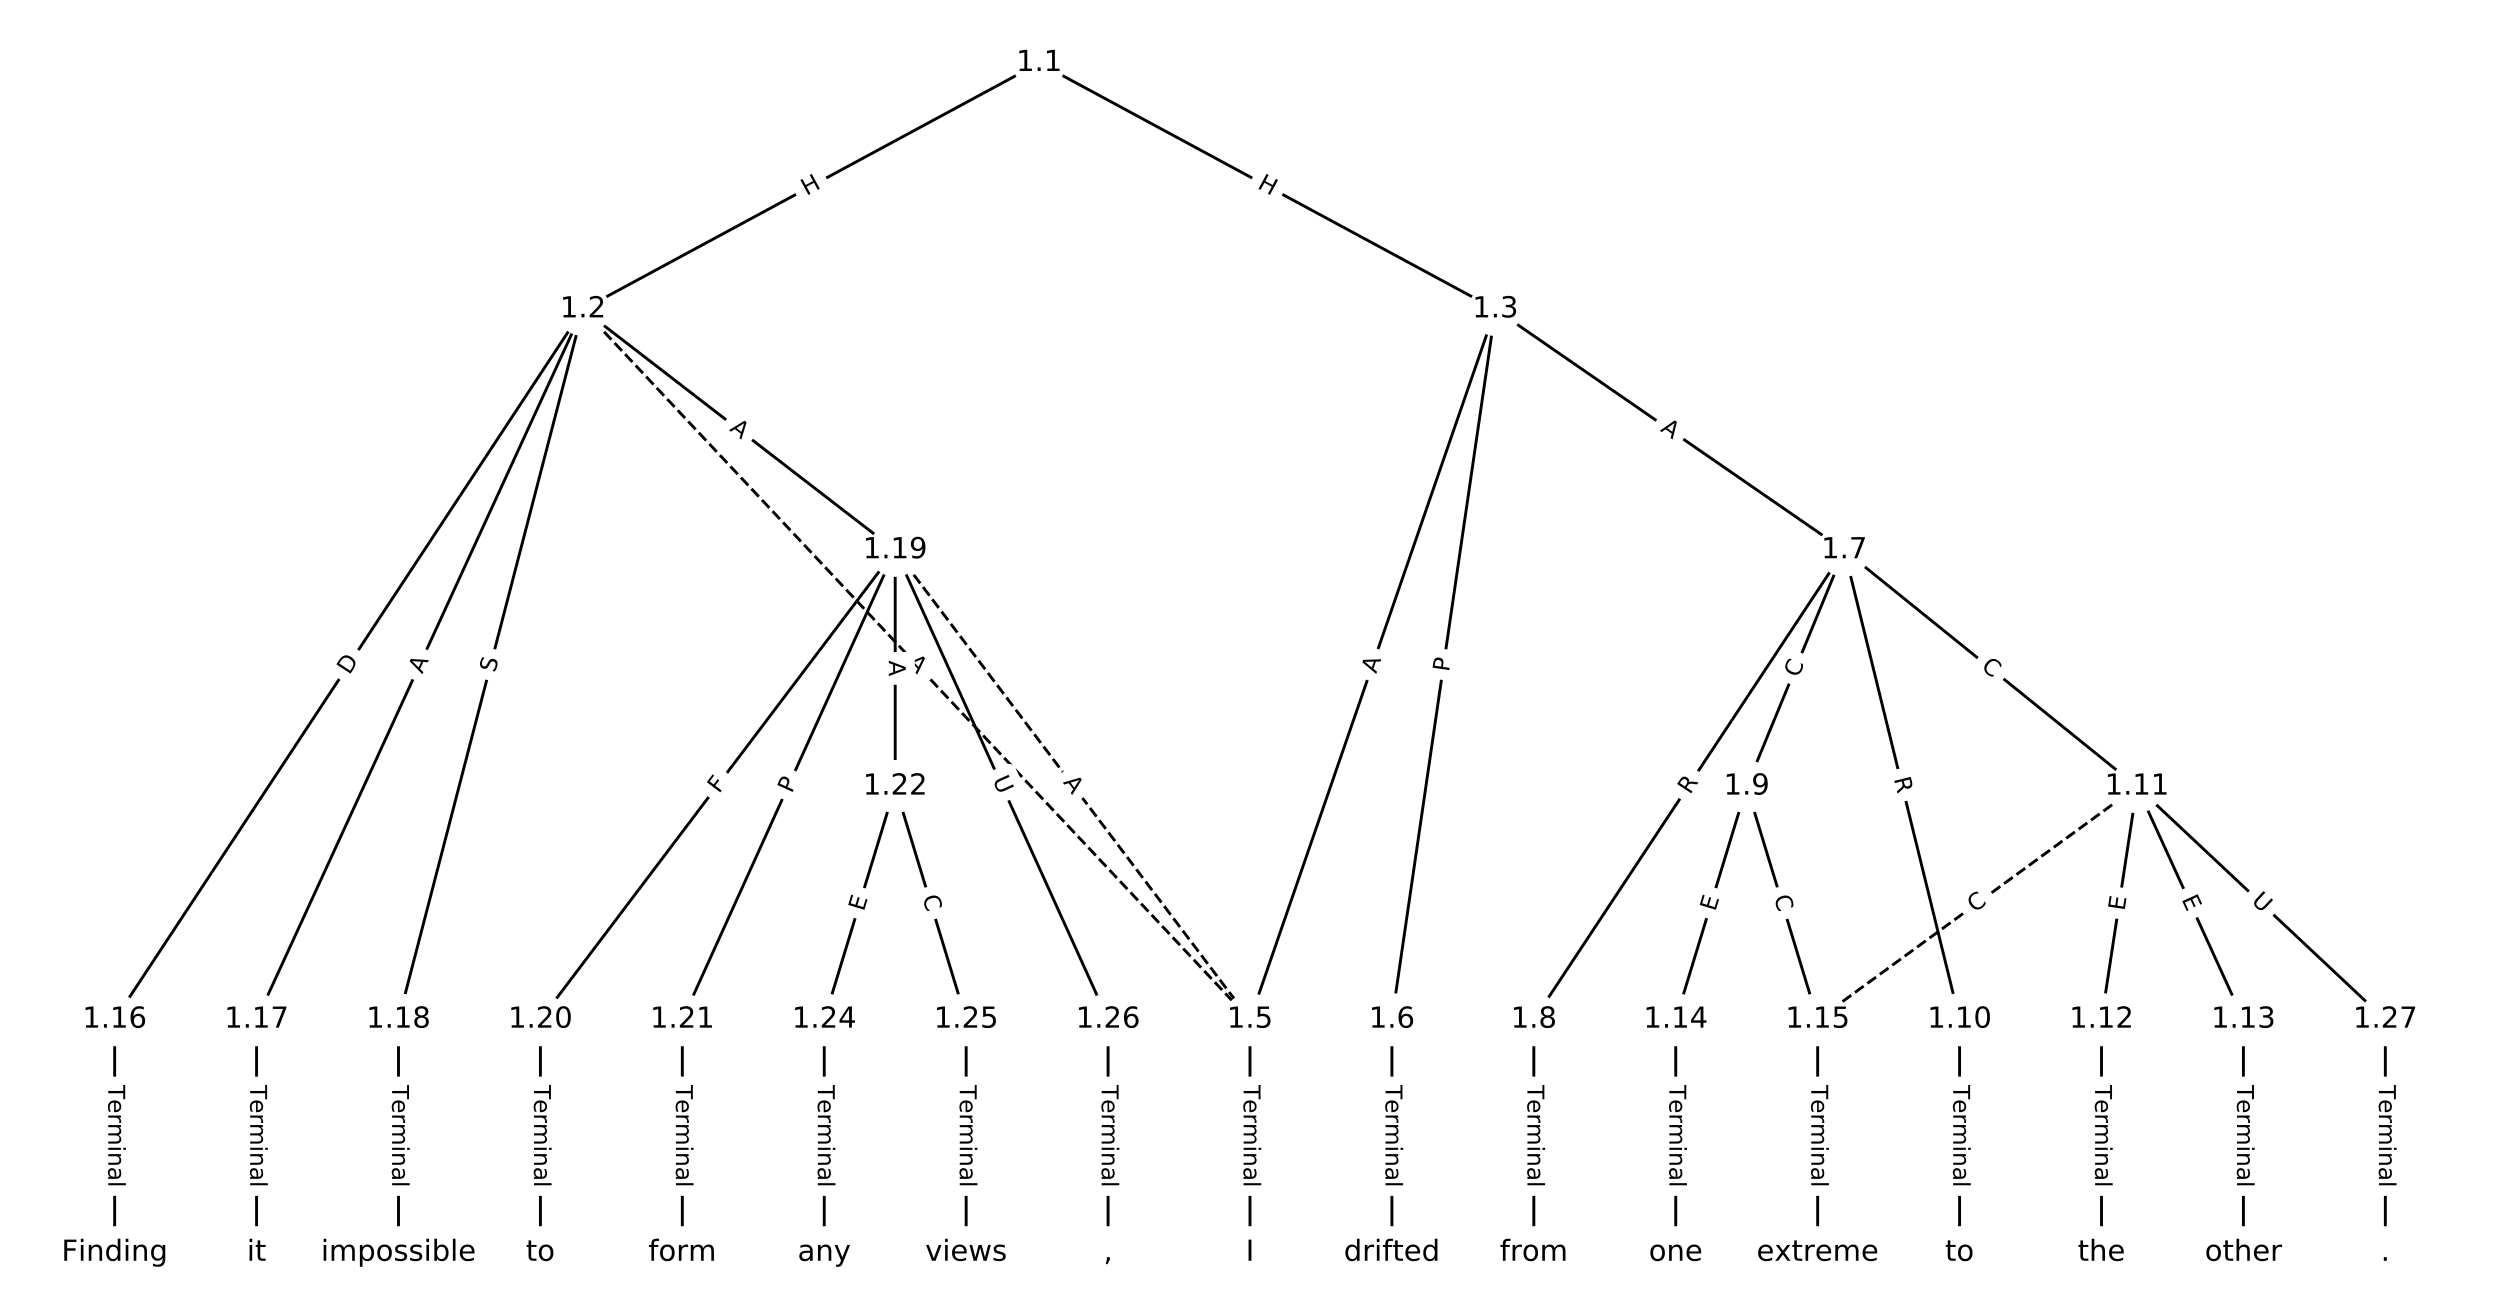<?xml version="1.0" encoding="utf-8" standalone="no"?>
<!DOCTYPE svg PUBLIC "-//W3C//DTD SVG 1.1//EN"
  "http://www.w3.org/Graphics/SVG/1.1/DTD/svg11.dtd">
<!-- Created with matplotlib (https://matplotlib.org/) -->
<svg height="453.333pt" version="1.1" viewBox="0 0 861.333 453.333" width="861.333pt" xmlns="http://www.w3.org/2000/svg" xmlns:xlink="http://www.w3.org/1999/xlink">
 <defs>
  <style type="text/css">
*{stroke-linecap:butt;stroke-linejoin:round;}
  </style>
 </defs>
 <g id="figure_1">
  <g id="patch_1">
   <path d="M 0 453.333 
L 861.333 453.333 
L 861.333 0 
L 0 0 
z
" style="fill:#ffffff;"/>
  </g>
  <g id="axes_1">
   <g id="LineCollection_1">
    <path clip-path="url(#p3ec342340d)" d="M 358.037 21.711 
L 200.859 106.593 
" style="fill:none;stroke:#000000;"/>
    <path clip-path="url(#p3ec342340d)" d="M 358.037 21.711 
L 515.215 106.593 
" style="fill:none;stroke:#000000;"/>
    <path clip-path="url(#p3ec342340d)" d="M 200.859 106.593 
L 430.667 351.316 
" style="fill:none;stroke:#000000;stroke-dasharray:3.7,1.6;stroke-dashoffset:0;"/>
    <path clip-path="url(#p3ec342340d)" d="M 200.859 106.593 
L 39.505 351.316 
" style="fill:none;stroke:#000000;"/>
    <path clip-path="url(#p3ec342340d)" d="M 200.859 106.593 
L 88.401 351.316 
" style="fill:none;stroke:#000000;"/>
    <path clip-path="url(#p3ec342340d)" d="M 200.859 106.593 
L 137.296 351.316 
" style="fill:none;stroke:#000000;"/>
    <path clip-path="url(#p3ec342340d)" d="M 200.859 106.593 
L 308.429 189.585 
" style="fill:none;stroke:#000000;"/>
    <path clip-path="url(#p3ec342340d)" d="M 515.215 106.593 
L 430.667 351.316 
" style="fill:none;stroke:#000000;"/>
    <path clip-path="url(#p3ec342340d)" d="M 515.215 106.593 
L 479.562 351.316 
" style="fill:none;stroke:#000000;"/>
    <path clip-path="url(#p3ec342340d)" d="M 515.215 106.593 
L 635.415 189.585 
" style="fill:none;stroke:#000000;"/>
    <path clip-path="url(#p3ec342340d)" d="M 430.667 351.316 
L 430.667 431.623 
" style="fill:none;stroke:#000000;"/>
    <path clip-path="url(#p3ec342340d)" d="M 479.562 351.316 
L 479.562 431.623 
" style="fill:none;stroke:#000000;"/>
    <path clip-path="url(#p3ec342340d)" d="M 635.415 189.585 
L 528.457 351.316 
" style="fill:none;stroke:#000000;"/>
    <path clip-path="url(#p3ec342340d)" d="M 635.415 189.585 
L 601.8 271.009 
" style="fill:none;stroke:#000000;"/>
    <path clip-path="url(#p3ec342340d)" d="M 635.415 189.585 
L 675.142 351.316 
" style="fill:none;stroke:#000000;"/>
    <path clip-path="url(#p3ec342340d)" d="M 635.415 189.585 
L 736.261 271.009 
" style="fill:none;stroke:#000000;"/>
    <path clip-path="url(#p3ec342340d)" d="M 528.457 351.316 
L 528.457 431.623 
" style="fill:none;stroke:#000000;"/>
    <path clip-path="url(#p3ec342340d)" d="M 601.8 271.009 
L 577.352 351.316 
" style="fill:none;stroke:#000000;"/>
    <path clip-path="url(#p3ec342340d)" d="M 601.8 271.009 
L 626.247 351.316 
" style="fill:none;stroke:#000000;"/>
    <path clip-path="url(#p3ec342340d)" d="M 675.142 351.316 
L 675.142 431.623 
" style="fill:none;stroke:#000000;"/>
    <path clip-path="url(#p3ec342340d)" d="M 736.261 271.009 
L 724.038 351.316 
" style="fill:none;stroke:#000000;"/>
    <path clip-path="url(#p3ec342340d)" d="M 736.261 271.009 
L 772.933 351.316 
" style="fill:none;stroke:#000000;"/>
    <path clip-path="url(#p3ec342340d)" d="M 736.261 271.009 
L 626.247 351.316 
" style="fill:none;stroke:#000000;stroke-dasharray:3.7,1.6;stroke-dashoffset:0;"/>
    <path clip-path="url(#p3ec342340d)" d="M 736.261 271.009 
L 821.828 351.316 
" style="fill:none;stroke:#000000;"/>
    <path clip-path="url(#p3ec342340d)" d="M 724.038 351.316 
L 724.038 431.623 
" style="fill:none;stroke:#000000;"/>
    <path clip-path="url(#p3ec342340d)" d="M 772.933 351.316 
L 772.933 431.623 
" style="fill:none;stroke:#000000;"/>
    <path clip-path="url(#p3ec342340d)" d="M 577.352 351.316 
L 577.352 431.623 
" style="fill:none;stroke:#000000;"/>
    <path clip-path="url(#p3ec342340d)" d="M 626.247 351.316 
L 626.247 431.623 
" style="fill:none;stroke:#000000;"/>
    <path clip-path="url(#p3ec342340d)" d="M 39.505 351.316 
L 39.505 431.623 
" style="fill:none;stroke:#000000;"/>
    <path clip-path="url(#p3ec342340d)" d="M 88.401 351.316 
L 88.401 431.623 
" style="fill:none;stroke:#000000;"/>
    <path clip-path="url(#p3ec342340d)" d="M 137.296 351.316 
L 137.296 431.623 
" style="fill:none;stroke:#000000;"/>
    <path clip-path="url(#p3ec342340d)" d="M 308.429 189.585 
L 430.667 351.316 
" style="fill:none;stroke:#000000;stroke-dasharray:3.7,1.6;stroke-dashoffset:0;"/>
    <path clip-path="url(#p3ec342340d)" d="M 308.429 189.585 
L 186.191 351.316 
" style="fill:none;stroke:#000000;"/>
    <path clip-path="url(#p3ec342340d)" d="M 308.429 189.585 
L 235.086 351.316 
" style="fill:none;stroke:#000000;"/>
    <path clip-path="url(#p3ec342340d)" d="M 308.429 189.585 
L 308.429 271.009 
" style="fill:none;stroke:#000000;"/>
    <path clip-path="url(#p3ec342340d)" d="M 308.429 189.585 
L 381.772 351.316 
" style="fill:none;stroke:#000000;"/>
    <path clip-path="url(#p3ec342340d)" d="M 186.191 351.316 
L 186.191 431.623 
" style="fill:none;stroke:#000000;"/>
    <path clip-path="url(#p3ec342340d)" d="M 235.086 351.316 
L 235.086 431.623 
" style="fill:none;stroke:#000000;"/>
    <path clip-path="url(#p3ec342340d)" d="M 308.429 271.009 
L 283.981 351.316 
" style="fill:none;stroke:#000000;"/>
    <path clip-path="url(#p3ec342340d)" d="M 308.429 271.009 
L 332.876 351.316 
" style="fill:none;stroke:#000000;"/>
    <path clip-path="url(#p3ec342340d)" d="M 283.981 351.316 
L 283.981 431.623 
" style="fill:none;stroke:#000000;"/>
    <path clip-path="url(#p3ec342340d)" d="M 332.876 351.316 
L 332.876 431.623 
" style="fill:none;stroke:#000000;"/>
    <path clip-path="url(#p3ec342340d)" d="M 381.772 351.316 
L 381.772 431.623 
" style="fill:none;stroke:#000000;"/>
    <path clip-path="url(#p3ec342340d)" d="M 821.828 351.316 
L 821.828 431.623 
" style="fill:none;stroke:#000000;"/>
   </g>
   <g id="text_1">
    <g id="patch_2">
     <path clip-path="url(#p3ec342340d)" d="M 279.781 71.099 
L 285.075 68.241 
Q 287.187 67.1 286.046 64.988 
L 282.367 58.176 
Q 281.227 56.064 279.115 57.205 
L 273.821 60.063 
Q 271.71 61.204 272.85 63.316 
L 276.529 70.128 
Q 277.67 72.24 279.781 71.099 
z
" style="fill:#ffffff;stroke:#ffffff;stroke-linejoin:miter;"/>
    </g>
    <g clip-path="url(#p3ec342340d)">
     <!-- H -->
     <defs>
      <path d="M 9.812 72.906 
L 19.672 72.906 
L 19.672 43.016 
L 55.516 43.016 
L 55.516 72.906 
L 65.375 72.906 
L 65.375 0 
L 55.516 0 
L 55.516 34.719 
L 19.672 34.719 
L 19.672 0 
L 9.812 0 
z
" id="DejaVuSans-72"/>
     </defs>
     <g transform="translate(277.85 67.524)rotate(-28.371)scale(0.08 -0.08)">
      <use xlink:href="#DejaVuSans-72"/>
     </g>
    </g>
   </g>
   <g id="text_2">
    <g id="patch_3">
     <path clip-path="url(#p3ec342340d)" d="M 430.999 68.241 
L 436.293 71.099 
Q 438.404 72.24 439.545 70.128 
L 443.224 63.316 
Q 444.364 61.204 442.253 60.063 
L 436.959 57.205 
Q 434.847 56.064 433.707 58.176 
L 430.028 64.988 
Q 428.887 67.1 430.999 68.241 
z
" style="fill:#ffffff;stroke:#ffffff;stroke-linejoin:miter;"/>
    </g>
    <g clip-path="url(#p3ec342340d)">
     <!-- H -->
     <g transform="translate(432.93 64.665)rotate(-331.629)scale(0.08 -0.08)">
      <use xlink:href="#DejaVuSans-72"/>
     </g>
    </g>
   </g>
   <g id="text_3">
    <g id="patch_4">
     <path clip-path="url(#p3ec342340d)" d="M 309.318 231.253 
L 313.065 235.242 
Q 314.707 236.992 316.457 235.349 
L 322.101 230.049 
Q 323.851 228.406 322.208 226.656 
L 318.462 222.667 
Q 316.819 220.918 315.069 222.56 
L 309.425 227.861 
Q 307.676 229.503 309.318 231.253 
z
" style="fill:#ffffff;stroke:#ffffff;stroke-linejoin:miter;"/>
    </g>
    <g clip-path="url(#p3ec342340d)">
     <!-- A -->
     <defs>
      <path d="M 34.188 63.188 
L 20.797 26.906 
L 47.609 26.906 
z
M 28.609 72.906 
L 39.797 72.906 
L 67.578 0 
L 57.328 0 
L 50.688 18.703 
L 17.828 18.703 
L 11.188 0 
L 0.781 0 
z
" id="DejaVuSans-65"/>
     </defs>
     <g transform="translate(312.281 228.471)rotate(-313.2)scale(0.08 -0.08)">
      <use xlink:href="#DejaVuSans-65"/>
     </g>
    </g>
   </g>
   <g id="text_4">
    <g id="patch_5">
     <path clip-path="url(#p3ec342340d)" d="M 123.723 234.978 
L 127.114 229.835 
Q 128.435 227.832 126.431 226.511 
L 119.967 222.249 
Q 117.963 220.928 116.642 222.931 
L 113.251 228.074 
Q 111.93 230.078 113.934 231.399 
L 120.398 235.661 
Q 122.402 236.982 123.723 234.978 
z
" style="fill:#ffffff;stroke:#ffffff;stroke-linejoin:miter;"/>
    </g>
    <g clip-path="url(#p3ec342340d)">
     <!-- D -->
     <defs>
      <path d="M 19.672 64.797 
L 19.672 8.109 
L 31.594 8.109 
Q 46.688 8.109 53.688 14.938 
Q 60.688 21.781 60.688 36.531 
Q 60.688 51.172 53.688 57.984 
Q 46.688 64.797 31.594 64.797 
z
M 9.812 72.906 
L 30.078 72.906 
Q 51.266 72.906 61.172 64.094 
Q 71.094 55.281 71.094 36.531 
Q 71.094 17.672 61.125 8.828 
Q 51.172 0 30.078 0 
L 9.812 0 
z
" id="DejaVuSans-68"/>
     </defs>
     <g transform="translate(120.33 232.741)rotate(-56.602)scale(0.08 -0.08)">
      <use xlink:href="#DejaVuSans-68"/>
     </g>
    </g>
   </g>
   <g id="text_5">
    <g id="patch_6">
     <path clip-path="url(#p3ec342340d)" d="M 149.186 234.06 
L 151.471 229.087 
Q 152.473 226.906 150.292 225.904 
L 143.257 222.671 
Q 141.076 221.669 140.074 223.85 
L 137.789 228.822 
Q 136.787 231.003 138.968 232.005 
L 146.003 235.238 
Q 148.184 236.24 149.186 234.06 
z
" style="fill:#ffffff;stroke:#ffffff;stroke-linejoin:miter;"/>
    </g>
    <g clip-path="url(#p3ec342340d)">
     <!-- A -->
     <g transform="translate(145.493 232.363)rotate(-65.32)scale(0.08 -0.08)">
      <use xlink:href="#DejaVuSans-65"/>
     </g>
    </g>
   </g>
   <g id="text_6">
    <g id="patch_7">
     <path clip-path="url(#p3ec342340d)" d="M 174.509 232.989 
L 175.786 228.073 
Q 176.389 225.751 174.066 225.147 
L 166.572 223.201 
Q 164.25 222.597 163.646 224.92 
L 162.369 229.836 
Q 161.766 232.159 164.089 232.762 
L 171.583 234.709 
Q 173.906 235.312 174.509 232.989 
z
" style="fill:#ffffff;stroke:#ffffff;stroke-linejoin:miter;"/>
    </g>
    <g clip-path="url(#p3ec342340d)">
     <!-- S -->
     <defs>
      <path d="M 53.516 70.516 
L 53.516 60.891 
Q 47.906 63.578 42.922 64.891 
Q 37.938 66.219 33.297 66.219 
Q 25.25 66.219 20.875 63.094 
Q 16.5 59.969 16.5 54.203 
Q 16.5 49.359 19.406 46.891 
Q 22.312 44.438 30.422 42.922 
L 36.375 41.703 
Q 47.406 39.594 52.656 34.297 
Q 57.906 29 57.906 20.125 
Q 57.906 9.516 50.797 4.047 
Q 43.703 -1.422 29.984 -1.422 
Q 24.812 -1.422 18.969 -0.25 
Q 13.141 0.922 6.891 3.219 
L 6.891 13.375 
Q 12.891 10.016 18.656 8.297 
Q 24.422 6.594 29.984 6.594 
Q 38.422 6.594 43.016 9.906 
Q 47.609 13.234 47.609 19.391 
Q 47.609 24.75 44.312 27.781 
Q 41.016 30.812 33.5 32.328 
L 27.484 33.5 
Q 16.453 35.688 11.516 40.375 
Q 6.594 45.062 6.594 53.422 
Q 6.594 63.094 13.406 68.656 
Q 20.219 74.219 32.172 74.219 
Q 37.312 74.219 42.625 73.281 
Q 47.953 72.359 53.516 70.516 
z
" id="DejaVuSans-83"/>
     </defs>
     <g transform="translate(170.576 231.967)rotate(-75.44)scale(0.08 -0.08)">
      <use xlink:href="#DejaVuSans-83"/>
     </g>
    </g>
   </g>
   <g id="text_7">
    <g id="patch_8">
     <path clip-path="url(#p3ec342340d)" d="M 248.647 151.383 
L 252.98 154.726 
Q 254.88 156.192 256.346 154.292 
L 261.075 148.162 
Q 262.542 146.262 260.641 144.796 
L 256.308 141.453 
Q 254.408 139.987 252.942 141.887 
L 248.213 148.017 
Q 246.747 149.917 248.647 151.383 
z
" style="fill:#ffffff;stroke:#ffffff;stroke-linejoin:miter;"/>
    </g>
    <g clip-path="url(#p3ec342340d)">
     <!-- A -->
     <g transform="translate(251.129 148.166)rotate(-322.349)scale(0.08 -0.08)">
      <use xlink:href="#DejaVuSans-65"/>
     </g>
    </g>
   </g>
   <g id="text_8">
    <g id="patch_9">
     <path clip-path="url(#p3ec342340d)" d="M 477.975 233.589 
L 479.762 228.416 
Q 480.545 226.148 478.277 225.364 
L 470.959 222.836 
Q 468.69 222.052 467.907 224.321 
L 466.12 229.493 
Q 465.336 231.762 467.604 232.545 
L 474.922 235.074 
Q 477.191 235.857 477.975 233.589 
z
" style="fill:#ffffff;stroke:#ffffff;stroke-linejoin:miter;"/>
    </g>
    <g clip-path="url(#p3ec342340d)">
     <!-- A -->
     <g transform="translate(474.134 232.262)rotate(-70.941)scale(0.08 -0.08)">
      <use xlink:href="#DejaVuSans-65"/>
     </g>
    </g>
   </g>
   <g id="text_9">
    <g id="patch_10">
     <path clip-path="url(#p3ec342340d)" d="M 503.246 232.245 
L 503.942 227.472 
Q 504.288 225.097 501.913 224.751 
L 494.251 223.635 
Q 491.876 223.289 491.53 225.664 
L 490.835 230.437 
Q 490.489 232.812 492.864 233.158 
L 500.525 234.274 
Q 502.9 234.62 503.246 232.245 
z
" style="fill:#ffffff;stroke:#ffffff;stroke-linejoin:miter;"/>
    </g>
    <g clip-path="url(#p3ec342340d)">
     <!-- P -->
     <defs>
      <path d="M 19.672 64.797 
L 19.672 37.406 
L 32.078 37.406 
Q 38.969 37.406 42.719 40.969 
Q 46.484 44.531 46.484 51.125 
Q 46.484 57.672 42.719 61.234 
Q 38.969 64.797 32.078 64.797 
z
M 9.812 72.906 
L 32.078 72.906 
Q 44.344 72.906 50.609 67.359 
Q 56.891 61.812 56.891 51.125 
Q 56.891 40.328 50.609 34.812 
Q 44.344 29.297 32.078 29.297 
L 19.672 29.297 
L 19.672 0 
L 9.812 0 
z
" id="DejaVuSans-80"/>
     </defs>
     <g transform="translate(499.225 231.66)rotate(-81.711)scale(0.08 -0.08)">
      <use xlink:href="#DejaVuSans-80"/>
     </g>
    </g>
   </g>
   <g id="text_10">
    <g id="patch_11">
     <path clip-path="url(#p3ec342340d)" d="M 569.5 151.695 
L 574.003 154.805 
Q 575.978 156.168 577.342 154.193 
L 581.741 147.822 
Q 583.105 145.847 581.13 144.483 
L 576.626 141.374 
Q 574.651 140.01 573.288 141.985 
L 568.889 148.357 
Q 567.525 150.332 569.5 151.695 
z
" style="fill:#ffffff;stroke:#ffffff;stroke-linejoin:miter;"/>
    </g>
    <g clip-path="url(#p3ec342340d)">
     <!-- A -->
     <g transform="translate(571.809 148.351)rotate(-325.377)scale(0.08 -0.08)">
      <use xlink:href="#DejaVuSans-65"/>
     </g>
    </g>
   </g>
   <g id="text_11">
    <g id="patch_12">
     <path clip-path="url(#p3ec342340d)" d="M 424.395 373.827 
L 424.395 409.112 
Q 424.395 411.512 426.795 411.512 
L 434.538 411.512 
Q 436.938 411.512 436.938 409.112 
L 436.938 373.827 
Q 436.938 371.427 434.538 371.427 
L 426.795 371.427 
Q 424.395 371.427 424.395 373.827 
z
" style="fill:#ffffff;stroke:#ffffff;stroke-linejoin:miter;"/>
    </g>
    <g clip-path="url(#p3ec342340d)">
     <!-- Terminal -->
     <defs>
      <path d="M -0.297 72.906 
L 61.375 72.906 
L 61.375 64.594 
L 35.5 64.594 
L 35.5 0 
L 25.594 0 
L 25.594 64.594 
L -0.297 64.594 
z
" id="DejaVuSans-84"/>
      <path d="M 56.203 29.594 
L 56.203 25.203 
L 14.891 25.203 
Q 15.484 15.922 20.484 11.062 
Q 25.484 6.203 34.422 6.203 
Q 39.594 6.203 44.453 7.469 
Q 49.312 8.734 54.109 11.281 
L 54.109 2.781 
Q 49.266 0.734 44.188 -0.344 
Q 39.109 -1.422 33.891 -1.422 
Q 20.797 -1.422 13.156 6.188 
Q 5.516 13.812 5.516 26.812 
Q 5.516 40.234 12.766 48.109 
Q 20.016 56 32.328 56 
Q 43.359 56 49.781 48.891 
Q 56.203 41.797 56.203 29.594 
z
M 47.219 32.234 
Q 47.125 39.594 43.094 43.984 
Q 39.062 48.391 32.422 48.391 
Q 24.906 48.391 20.391 44.141 
Q 15.875 39.891 15.188 32.172 
z
" id="DejaVuSans-101"/>
      <path d="M 41.109 46.297 
Q 39.594 47.172 37.812 47.578 
Q 36.031 48 33.891 48 
Q 26.266 48 22.188 43.047 
Q 18.109 38.094 18.109 28.812 
L 18.109 0 
L 9.078 0 
L 9.078 54.688 
L 18.109 54.688 
L 18.109 46.188 
Q 20.953 51.172 25.484 53.578 
Q 30.031 56 36.531 56 
Q 37.453 56 38.578 55.875 
Q 39.703 55.766 41.062 55.516 
z
" id="DejaVuSans-114"/>
      <path d="M 52 44.188 
Q 55.375 50.25 60.062 53.125 
Q 64.75 56 71.094 56 
Q 79.641 56 84.281 50.016 
Q 88.922 44.047 88.922 33.016 
L 88.922 0 
L 79.891 0 
L 79.891 32.719 
Q 79.891 40.578 77.094 44.375 
Q 74.312 48.188 68.609 48.188 
Q 61.625 48.188 57.562 43.547 
Q 53.516 38.922 53.516 30.906 
L 53.516 0 
L 44.484 0 
L 44.484 32.719 
Q 44.484 40.625 41.703 44.406 
Q 38.922 48.188 33.109 48.188 
Q 26.219 48.188 22.156 43.531 
Q 18.109 38.875 18.109 30.906 
L 18.109 0 
L 9.078 0 
L 9.078 54.688 
L 18.109 54.688 
L 18.109 46.188 
Q 21.188 51.219 25.484 53.609 
Q 29.781 56 35.688 56 
Q 41.656 56 45.828 52.969 
Q 50 49.953 52 44.188 
z
" id="DejaVuSans-109"/>
      <path d="M 9.422 54.688 
L 18.406 54.688 
L 18.406 0 
L 9.422 0 
z
M 9.422 75.984 
L 18.406 75.984 
L 18.406 64.594 
L 9.422 64.594 
z
" id="DejaVuSans-105"/>
      <path d="M 54.891 33.016 
L 54.891 0 
L 45.906 0 
L 45.906 32.719 
Q 45.906 40.484 42.875 44.328 
Q 39.844 48.188 33.797 48.188 
Q 26.516 48.188 22.312 43.547 
Q 18.109 38.922 18.109 30.906 
L 18.109 0 
L 9.078 0 
L 9.078 54.688 
L 18.109 54.688 
L 18.109 46.188 
Q 21.344 51.125 25.703 53.562 
Q 30.078 56 35.797 56 
Q 45.219 56 50.047 50.172 
Q 54.891 44.344 54.891 33.016 
z
" id="DejaVuSans-110"/>
      <path d="M 34.281 27.484 
Q 23.391 27.484 19.188 25 
Q 14.984 22.516 14.984 16.5 
Q 14.984 11.719 18.141 8.906 
Q 21.297 6.109 26.703 6.109 
Q 34.188 6.109 38.703 11.406 
Q 43.219 16.703 43.219 25.484 
L 43.219 27.484 
z
M 52.203 31.203 
L 52.203 0 
L 43.219 0 
L 43.219 8.297 
Q 40.141 3.328 35.547 0.953 
Q 30.953 -1.422 24.312 -1.422 
Q 15.922 -1.422 10.953 3.297 
Q 6 8.016 6 15.922 
Q 6 25.141 12.172 29.828 
Q 18.359 34.516 30.609 34.516 
L 43.219 34.516 
L 43.219 35.406 
Q 43.219 41.609 39.141 45 
Q 35.062 48.391 27.688 48.391 
Q 23 48.391 18.547 47.266 
Q 14.109 46.141 10.016 43.891 
L 10.016 52.203 
Q 14.938 54.109 19.578 55.047 
Q 24.219 56 28.609 56 
Q 40.484 56 46.344 49.844 
Q 52.203 43.703 52.203 31.203 
z
" id="DejaVuSans-97"/>
      <path d="M 9.422 75.984 
L 18.406 75.984 
L 18.406 0 
L 9.422 0 
z
" id="DejaVuSans-108"/>
     </defs>
     <g transform="translate(428.459 373.827)rotate(-270)scale(0.08 -0.08)">
      <use xlink:href="#DejaVuSans-84"/>
      <use x="60.818" xlink:href="#DejaVuSans-101"/>
      <use x="122.342" xlink:href="#DejaVuSans-114"/>
      <use x="163.439" xlink:href="#DejaVuSans-109"/>
      <use x="260.852" xlink:href="#DejaVuSans-105"/>
      <use x="288.635" xlink:href="#DejaVuSans-110"/>
      <use x="352.014" xlink:href="#DejaVuSans-97"/>
      <use x="413.293" xlink:href="#DejaVuSans-108"/>
     </g>
    </g>
   </g>
   <g id="text_12">
    <g id="patch_13">
     <path clip-path="url(#p3ec342340d)" d="M 473.291 373.827 
L 473.291 409.112 
Q 473.291 411.512 475.691 411.512 
L 483.433 411.512 
Q 485.833 411.512 485.833 409.112 
L 485.833 373.827 
Q 485.833 371.427 483.433 371.427 
L 475.691 371.427 
Q 473.291 371.427 473.291 373.827 
z
" style="fill:#ffffff;stroke:#ffffff;stroke-linejoin:miter;"/>
    </g>
    <g clip-path="url(#p3ec342340d)">
     <!-- Terminal -->
     <g transform="translate(477.354 373.827)rotate(-270)scale(0.08 -0.08)">
      <use xlink:href="#DejaVuSans-84"/>
      <use x="60.818" xlink:href="#DejaVuSans-101"/>
      <use x="122.342" xlink:href="#DejaVuSans-114"/>
      <use x="163.439" xlink:href="#DejaVuSans-109"/>
      <use x="260.852" xlink:href="#DejaVuSans-105"/>
      <use x="288.635" xlink:href="#DejaVuSans-110"/>
      <use x="352.014" xlink:href="#DejaVuSans-97"/>
      <use x="413.293" xlink:href="#DejaVuSans-108"/>
     </g>
    </g>
   </g>
   <g id="text_13">
    <g id="patch_14">
     <path clip-path="url(#p3ec342340d)" d="M 585.634 276.228 
L 588.7 271.592 
Q 590.024 269.59 588.022 268.266 
L 581.564 263.995 
Q 579.562 262.671 578.238 264.673 
L 575.172 269.31 
Q 573.848 271.311 575.85 272.635 
L 582.308 276.906 
Q 584.31 278.23 585.634 276.228 
z
" style="fill:#ffffff;stroke:#ffffff;stroke-linejoin:miter;"/>
    </g>
    <g clip-path="url(#p3ec342340d)">
     <!-- R -->
     <defs>
      <path d="M 44.391 34.188 
Q 47.562 33.109 50.562 29.594 
Q 53.562 26.078 56.594 19.922 
L 66.609 0 
L 56 0 
L 46.688 18.703 
Q 43.062 26.031 39.672 28.422 
Q 36.281 30.812 30.422 30.812 
L 19.672 30.812 
L 19.672 0 
L 9.812 0 
L 9.812 72.906 
L 32.078 72.906 
Q 44.578 72.906 50.734 67.672 
Q 56.891 62.453 56.891 51.906 
Q 56.891 45.016 53.688 40.469 
Q 50.484 35.938 44.391 34.188 
z
M 19.672 64.797 
L 19.672 38.922 
L 32.078 38.922 
Q 39.203 38.922 42.844 42.219 
Q 46.484 45.516 46.484 51.906 
Q 46.484 58.297 42.844 61.547 
Q 39.203 64.797 32.078 64.797 
z
" id="DejaVuSans-82"/>
     </defs>
     <g transform="translate(582.244 273.987)rotate(-56.522)scale(0.08 -0.08)">
      <use xlink:href="#DejaVuSans-82"/>
     </g>
    </g>
   </g>
   <g id="text_14">
    <g id="patch_15">
     <path clip-path="url(#p3ec342340d)" d="M 623.338 235.272 
L 625.47 230.109 
Q 626.386 227.89 624.167 226.974 
L 617.011 224.02 
Q 614.792 223.104 613.877 225.322 
L 611.745 230.486 
Q 610.829 232.704 613.047 233.62 
L 620.204 236.575 
Q 622.422 237.49 623.338 235.272 
z
" style="fill:#ffffff;stroke:#ffffff;stroke-linejoin:miter;"/>
    </g>
    <g clip-path="url(#p3ec342340d)">
     <!-- C -->
     <defs>
      <path d="M 64.406 67.281 
L 64.406 56.891 
Q 59.422 61.531 53.781 63.812 
Q 48.141 66.109 41.797 66.109 
Q 29.297 66.109 22.656 58.469 
Q 16.016 50.828 16.016 36.375 
Q 16.016 21.969 22.656 14.328 
Q 29.297 6.688 41.797 6.688 
Q 48.141 6.688 53.781 8.984 
Q 59.422 11.281 64.406 15.922 
L 64.406 5.609 
Q 59.234 2.094 53.438 0.328 
Q 47.656 -1.422 41.219 -1.422 
Q 24.656 -1.422 15.125 8.703 
Q 5.609 18.844 5.609 36.375 
Q 5.609 53.953 15.125 64.078 
Q 24.656 74.219 41.219 74.219 
Q 47.75 74.219 53.531 72.484 
Q 59.328 70.75 64.406 67.281 
z
" id="DejaVuSans-67"/>
     </defs>
     <g transform="translate(619.582 233.721)rotate(-67.567)scale(0.08 -0.08)">
      <use xlink:href="#DejaVuSans-67"/>
     </g>
    </g>
   </g>
   <g id="text_15">
    <g id="patch_16">
     <path clip-path="url(#p3ec342340d)" d="M 648.526 269.247 
L 649.852 274.646 
Q 650.424 276.976 652.755 276.404 
L 660.274 274.557 
Q 662.604 273.984 662.032 271.654 
L 660.706 266.255 
Q 660.133 263.925 657.803 264.497 
L 650.284 266.344 
Q 647.953 266.917 648.526 269.247 
z
" style="fill:#ffffff;stroke:#ffffff;stroke-linejoin:miter;"/>
    </g>
    <g clip-path="url(#p3ec342340d)">
     <!-- R -->
     <g transform="translate(652.472 268.278)rotate(-283.801)scale(0.08 -0.08)">
      <use xlink:href="#DejaVuSans-82"/>
     </g>
    </g>
   </g>
   <g id="text_16">
    <g id="patch_17">
     <path clip-path="url(#p3ec342340d)" d="M 679.725 233.422 
L 684.072 236.931 
Q 685.939 238.439 687.447 236.572 
L 692.311 230.548 
Q 693.818 228.68 691.951 227.172 
L 687.605 223.663 
Q 685.737 222.156 684.23 224.023 
L 679.366 230.047 
Q 677.858 231.914 679.725 233.422 
z
" style="fill:#ffffff;stroke:#ffffff;stroke-linejoin:miter;"/>
    </g>
    <g clip-path="url(#p3ec342340d)">
     <!-- C -->
     <g transform="translate(682.278 230.26)rotate(-321.082)scale(0.08 -0.08)">
      <use xlink:href="#DejaVuSans-67"/>
     </g>
    </g>
   </g>
   <g id="text_17">
    <g id="patch_18">
     <path clip-path="url(#p3ec342340d)" d="M 522.186 373.827 
L 522.186 409.112 
Q 522.186 411.512 524.586 411.512 
L 532.328 411.512 
Q 534.728 411.512 534.728 409.112 
L 534.728 373.827 
Q 534.728 371.427 532.328 371.427 
L 524.586 371.427 
Q 522.186 371.427 522.186 373.827 
z
" style="fill:#ffffff;stroke:#ffffff;stroke-linejoin:miter;"/>
    </g>
    <g clip-path="url(#p3ec342340d)">
     <!-- Terminal -->
     <g transform="translate(526.249 373.827)rotate(-270)scale(0.08 -0.08)">
      <use xlink:href="#DejaVuSans-84"/>
      <use x="60.818" xlink:href="#DejaVuSans-101"/>
      <use x="122.342" xlink:href="#DejaVuSans-114"/>
      <use x="163.439" xlink:href="#DejaVuSans-109"/>
      <use x="260.852" xlink:href="#DejaVuSans-105"/>
      <use x="288.635" xlink:href="#DejaVuSans-110"/>
      <use x="352.014" xlink:href="#DejaVuSans-97"/>
      <use x="413.293" xlink:href="#DejaVuSans-108"/>
     </g>
    </g>
   </g>
   <g id="text_18">
    <g id="patch_19">
     <path clip-path="url(#p3ec342340d)" d="M 594.839 315.407 
L 596.311 310.571 
Q 597.01 308.275 594.714 307.576 
L 587.308 305.321 
Q 585.012 304.622 584.313 306.918 
L 582.84 311.754 
Q 582.141 314.05 584.437 314.749 
L 591.844 317.004 
Q 594.14 317.703 594.839 315.407 
z
" style="fill:#ffffff;stroke:#ffffff;stroke-linejoin:miter;"/>
    </g>
    <g clip-path="url(#p3ec342340d)">
     <!-- E -->
     <defs>
      <path d="M 9.812 72.906 
L 55.906 72.906 
L 55.906 64.594 
L 19.672 64.594 
L 19.672 43.016 
L 54.391 43.016 
L 54.391 34.719 
L 19.672 34.719 
L 19.672 8.297 
L 56.781 8.297 
L 56.781 0 
L 9.812 0 
z
" id="DejaVuSans-69"/>
     </defs>
     <g transform="translate(590.952 314.223)rotate(-73.068)scale(0.08 -0.08)">
      <use xlink:href="#DejaVuSans-69"/>
     </g>
    </g>
   </g>
   <g id="text_19">
    <g id="patch_20">
     <path clip-path="url(#p3ec342340d)" d="M 607.211 310.317 
L 608.838 315.661 
Q 609.536 317.957 611.832 317.258 
L 619.239 315.003 
Q 621.535 314.304 620.836 312.008 
L 619.209 306.664 
Q 618.51 304.368 616.215 305.067 
L 608.808 307.322 
Q 606.512 308.021 607.211 310.317 
z
" style="fill:#ffffff;stroke:#ffffff;stroke-linejoin:miter;"/>
    </g>
    <g clip-path="url(#p3ec342340d)">
     <!-- C -->
     <g transform="translate(611.098 309.133)rotate(-286.932)scale(0.08 -0.08)">
      <use xlink:href="#DejaVuSans-67"/>
     </g>
    </g>
   </g>
   <g id="text_20">
    <g id="patch_21">
     <path clip-path="url(#p3ec342340d)" d="M 668.871 373.827 
L 668.871 409.112 
Q 668.871 411.512 671.271 411.512 
L 679.014 411.512 
Q 681.414 411.512 681.414 409.112 
L 681.414 373.827 
Q 681.414 371.427 679.014 371.427 
L 671.271 371.427 
Q 668.871 371.427 668.871 373.827 
z
" style="fill:#ffffff;stroke:#ffffff;stroke-linejoin:miter;"/>
    </g>
    <g clip-path="url(#p3ec342340d)">
     <!-- Terminal -->
     <g transform="translate(672.935 373.827)rotate(-270)scale(0.08 -0.08)">
      <use xlink:href="#DejaVuSans-84"/>
      <use x="60.818" xlink:href="#DejaVuSans-101"/>
      <use x="122.342" xlink:href="#DejaVuSans-114"/>
      <use x="163.439" xlink:href="#DejaVuSans-109"/>
      <use x="260.852" xlink:href="#DejaVuSans-105"/>
      <use x="288.635" xlink:href="#DejaVuSans-110"/>
      <use x="352.014" xlink:href="#DejaVuSans-97"/>
      <use x="413.293" xlink:href="#DejaVuSans-108"/>
     </g>
    </g>
   </g>
   <g id="text_21">
    <g id="patch_22">
     <path clip-path="url(#p3ec342340d)" d="M 735.969 314.605 
L 736.73 309.608 
Q 737.091 307.235 734.718 306.874 
L 727.064 305.709 
Q 724.691 305.347 724.33 307.72 
L 723.569 312.718 
Q 723.208 315.09 725.581 315.451 
L 733.235 316.616 
Q 735.608 316.978 735.969 314.605 
z
" style="fill:#ffffff;stroke:#ffffff;stroke-linejoin:miter;"/>
    </g>
    <g clip-path="url(#p3ec342340d)">
     <!-- E -->
     <g transform="translate(731.951 313.993)rotate(-81.345)scale(0.08 -0.08)">
      <use xlink:href="#DejaVuSans-69"/>
     </g>
    </g>
   </g>
   <g id="text_22">
    <g id="patch_23">
     <path clip-path="url(#p3ec342340d)" d="M 747.843 311.468 
L 749.942 316.067 
Q 750.939 318.25 753.122 317.253 
L 760.165 314.037 
Q 762.348 313.04 761.352 310.857 
L 759.252 306.258 
Q 758.255 304.075 756.072 305.072 
L 749.029 308.288 
Q 746.846 309.285 747.843 311.468 
z
" style="fill:#ffffff;stroke:#ffffff;stroke-linejoin:miter;"/>
    </g>
    <g clip-path="url(#p3ec342340d)">
     <!-- E -->
     <g transform="translate(751.539 309.78)rotate(-294.543)scale(0.08 -0.08)">
      <use xlink:href="#DejaVuSans-69"/>
     </g>
    </g>
   </g>
   <g id="text_23">
    <g id="patch_24">
     <path clip-path="url(#p3ec342340d)" d="M 682.696 317.875 
L 687.208 314.581 
Q 689.146 313.166 687.731 311.228 
L 683.166 304.974 
Q 681.751 303.035 679.813 304.45 
L 675.301 307.744 
Q 673.362 309.159 674.777 311.098 
L 679.342 317.351 
Q 680.757 319.29 682.696 317.875 
z
" style="fill:#ffffff;stroke:#ffffff;stroke-linejoin:miter;"/>
    </g>
    <g clip-path="url(#p3ec342340d)">
     <!-- C -->
     <g transform="translate(680.3 314.592)rotate(-36.128)scale(0.08 -0.08)">
      <use xlink:href="#DejaVuSans-67"/>
     </g>
    </g>
   </g>
   <g id="text_24">
    <g id="patch_25">
     <path clip-path="url(#p3ec342340d)" d="M 772.618 313.732 
L 776.888 317.739 
Q 778.638 319.381 780.28 317.631 
L 785.578 311.986 
Q 787.221 310.236 785.471 308.593 
L 781.202 304.586 
Q 779.452 302.944 777.809 304.694 
L 772.511 310.339 
Q 770.868 312.089 772.618 313.732 
z
" style="fill:#ffffff;stroke:#ffffff;stroke-linejoin:miter;"/>
    </g>
    <g clip-path="url(#p3ec342340d)">
     <!-- U -->
     <defs>
      <path d="M 8.688 72.906 
L 18.609 72.906 
L 18.609 28.609 
Q 18.609 16.891 22.844 11.734 
Q 27.094 6.594 36.625 6.594 
Q 46.094 6.594 50.344 11.734 
Q 54.594 16.891 54.594 28.609 
L 54.594 72.906 
L 64.5 72.906 
L 64.5 27.391 
Q 64.5 13.141 57.438 5.859 
Q 50.391 -1.422 36.625 -1.422 
Q 22.797 -1.422 15.734 5.859 
Q 8.688 13.141 8.688 27.391 
z
" id="DejaVuSans-85"/>
     </defs>
     <g transform="translate(775.399 310.769)rotate(-316.816)scale(0.08 -0.08)">
      <use xlink:href="#DejaVuSans-85"/>
     </g>
    </g>
   </g>
   <g id="text_25">
    <g id="patch_26">
     <path clip-path="url(#p3ec342340d)" d="M 717.766 373.827 
L 717.766 409.112 
Q 717.766 411.512 720.166 411.512 
L 727.909 411.512 
Q 730.309 411.512 730.309 409.112 
L 730.309 373.827 
Q 730.309 371.427 727.909 371.427 
L 720.166 371.427 
Q 717.766 371.427 717.766 373.827 
z
" style="fill:#ffffff;stroke:#ffffff;stroke-linejoin:miter;"/>
    </g>
    <g clip-path="url(#p3ec342340d)">
     <!-- Terminal -->
     <g transform="translate(721.83 373.827)rotate(-270)scale(0.08 -0.08)">
      <use xlink:href="#DejaVuSans-84"/>
      <use x="60.818" xlink:href="#DejaVuSans-101"/>
      <use x="122.342" xlink:href="#DejaVuSans-114"/>
      <use x="163.439" xlink:href="#DejaVuSans-109"/>
      <use x="260.852" xlink:href="#DejaVuSans-105"/>
      <use x="288.635" xlink:href="#DejaVuSans-110"/>
      <use x="352.014" xlink:href="#DejaVuSans-97"/>
      <use x="413.293" xlink:href="#DejaVuSans-108"/>
     </g>
    </g>
   </g>
   <g id="text_26">
    <g id="patch_27">
     <path clip-path="url(#p3ec342340d)" d="M 766.661 373.827 
L 766.661 409.112 
Q 766.661 411.512 769.061 411.512 
L 776.804 411.512 
Q 779.204 411.512 779.204 409.112 
L 779.204 373.827 
Q 779.204 371.427 776.804 371.427 
L 769.061 371.427 
Q 766.661 371.427 766.661 373.827 
z
" style="fill:#ffffff;stroke:#ffffff;stroke-linejoin:miter;"/>
    </g>
    <g clip-path="url(#p3ec342340d)">
     <!-- Terminal -->
     <g transform="translate(770.725 373.827)rotate(-270)scale(0.08 -0.08)">
      <use xlink:href="#DejaVuSans-84"/>
      <use x="60.818" xlink:href="#DejaVuSans-101"/>
      <use x="122.342" xlink:href="#DejaVuSans-114"/>
      <use x="163.439" xlink:href="#DejaVuSans-109"/>
      <use x="260.852" xlink:href="#DejaVuSans-105"/>
      <use x="288.635" xlink:href="#DejaVuSans-110"/>
      <use x="352.014" xlink:href="#DejaVuSans-97"/>
      <use x="413.293" xlink:href="#DejaVuSans-108"/>
     </g>
    </g>
   </g>
   <g id="text_27">
    <g id="patch_28">
     <path clip-path="url(#p3ec342340d)" d="M 571.081 373.827 
L 571.081 409.112 
Q 571.081 411.512 573.481 411.512 
L 581.223 411.512 
Q 583.623 411.512 583.623 409.112 
L 583.623 373.827 
Q 583.623 371.427 581.223 371.427 
L 573.481 371.427 
Q 571.081 371.427 571.081 373.827 
z
" style="fill:#ffffff;stroke:#ffffff;stroke-linejoin:miter;"/>
    </g>
    <g clip-path="url(#p3ec342340d)">
     <!-- Terminal -->
     <g transform="translate(575.145 373.827)rotate(-270)scale(0.08 -0.08)">
      <use xlink:href="#DejaVuSans-84"/>
      <use x="60.818" xlink:href="#DejaVuSans-101"/>
      <use x="122.342" xlink:href="#DejaVuSans-114"/>
      <use x="163.439" xlink:href="#DejaVuSans-109"/>
      <use x="260.852" xlink:href="#DejaVuSans-105"/>
      <use x="288.635" xlink:href="#DejaVuSans-110"/>
      <use x="352.014" xlink:href="#DejaVuSans-97"/>
      <use x="413.293" xlink:href="#DejaVuSans-108"/>
     </g>
    </g>
   </g>
   <g id="text_28">
    <g id="patch_29">
     <path clip-path="url(#p3ec342340d)" d="M 619.976 373.827 
L 619.976 409.112 
Q 619.976 411.512 622.376 411.512 
L 630.119 411.512 
Q 632.519 411.512 632.519 409.112 
L 632.519 373.827 
Q 632.519 371.427 630.119 371.427 
L 622.376 371.427 
Q 619.976 371.427 619.976 373.827 
z
" style="fill:#ffffff;stroke:#ffffff;stroke-linejoin:miter;"/>
    </g>
    <g clip-path="url(#p3ec342340d)">
     <!-- Terminal -->
     <g transform="translate(624.04 373.827)rotate(-270)scale(0.08 -0.08)">
      <use xlink:href="#DejaVuSans-84"/>
      <use x="60.818" xlink:href="#DejaVuSans-101"/>
      <use x="122.342" xlink:href="#DejaVuSans-114"/>
      <use x="163.439" xlink:href="#DejaVuSans-109"/>
      <use x="260.852" xlink:href="#DejaVuSans-105"/>
      <use x="288.635" xlink:href="#DejaVuSans-110"/>
      <use x="352.014" xlink:href="#DejaVuSans-97"/>
      <use x="413.293" xlink:href="#DejaVuSans-108"/>
     </g>
    </g>
   </g>
   <g id="text_29">
    <g id="patch_30">
     <path clip-path="url(#p3ec342340d)" d="M 33.234 373.827 
L 33.234 409.112 
Q 33.234 411.512 35.634 411.512 
L 43.377 411.512 
Q 45.777 411.512 45.777 409.112 
L 45.777 373.827 
Q 45.777 371.427 43.377 371.427 
L 35.634 371.427 
Q 33.234 371.427 33.234 373.827 
z
" style="fill:#ffffff;stroke:#ffffff;stroke-linejoin:miter;"/>
    </g>
    <g clip-path="url(#p3ec342340d)">
     <!-- Terminal -->
     <g transform="translate(37.298 373.827)rotate(-270)scale(0.08 -0.08)">
      <use xlink:href="#DejaVuSans-84"/>
      <use x="60.818" xlink:href="#DejaVuSans-101"/>
      <use x="122.342" xlink:href="#DejaVuSans-114"/>
      <use x="163.439" xlink:href="#DejaVuSans-109"/>
      <use x="260.852" xlink:href="#DejaVuSans-105"/>
      <use x="288.635" xlink:href="#DejaVuSans-110"/>
      <use x="352.014" xlink:href="#DejaVuSans-97"/>
      <use x="413.293" xlink:href="#DejaVuSans-108"/>
     </g>
    </g>
   </g>
   <g id="text_30">
    <g id="patch_31">
     <path clip-path="url(#p3ec342340d)" d="M 82.129 373.827 
L 82.129 409.112 
Q 82.129 411.512 84.529 411.512 
L 92.272 411.512 
Q 94.672 411.512 94.672 409.112 
L 94.672 373.827 
Q 94.672 371.427 92.272 371.427 
L 84.529 371.427 
Q 82.129 371.427 82.129 373.827 
z
" style="fill:#ffffff;stroke:#ffffff;stroke-linejoin:miter;"/>
    </g>
    <g clip-path="url(#p3ec342340d)">
     <!-- Terminal -->
     <g transform="translate(86.193 373.827)rotate(-270)scale(0.08 -0.08)">
      <use xlink:href="#DejaVuSans-84"/>
      <use x="60.818" xlink:href="#DejaVuSans-101"/>
      <use x="122.342" xlink:href="#DejaVuSans-114"/>
      <use x="163.439" xlink:href="#DejaVuSans-109"/>
      <use x="260.852" xlink:href="#DejaVuSans-105"/>
      <use x="288.635" xlink:href="#DejaVuSans-110"/>
      <use x="352.014" xlink:href="#DejaVuSans-97"/>
      <use x="413.293" xlink:href="#DejaVuSans-108"/>
     </g>
    </g>
   </g>
   <g id="text_31">
    <g id="patch_32">
     <path clip-path="url(#p3ec342340d)" d="M 131.025 373.827 
L 131.025 409.112 
Q 131.025 411.512 133.425 411.512 
L 141.167 411.512 
Q 143.567 411.512 143.567 409.112 
L 143.567 373.827 
Q 143.567 371.427 141.167 371.427 
L 133.425 371.427 
Q 131.025 371.427 131.025 373.827 
z
" style="fill:#ffffff;stroke:#ffffff;stroke-linejoin:miter;"/>
    </g>
    <g clip-path="url(#p3ec342340d)">
     <!-- Terminal -->
     <g transform="translate(135.088 373.827)rotate(-270)scale(0.08 -0.08)">
      <use xlink:href="#DejaVuSans-84"/>
      <use x="60.818" xlink:href="#DejaVuSans-101"/>
      <use x="122.342" xlink:href="#DejaVuSans-114"/>
      <use x="163.439" xlink:href="#DejaVuSans-109"/>
      <use x="260.852" xlink:href="#DejaVuSans-105"/>
      <use x="288.635" xlink:href="#DejaVuSans-110"/>
      <use x="352.014" xlink:href="#DejaVuSans-97"/>
      <use x="413.293" xlink:href="#DejaVuSans-108"/>
     </g>
    </g>
   </g>
   <g id="text_32">
    <g id="patch_33">
     <path clip-path="url(#p3ec342340d)" d="M 362.895 272.049 
L 366.195 276.415 
Q 367.642 278.329 369.556 276.882 
L 375.733 272.214 
Q 377.648 270.767 376.201 268.852 
L 372.901 264.486 
Q 371.454 262.572 369.539 264.019 
L 363.362 268.687 
Q 361.448 270.134 362.895 272.049 
z
" style="fill:#ffffff;stroke:#ffffff;stroke-linejoin:miter;"/>
    </g>
    <g clip-path="url(#p3ec342340d)">
     <!-- A -->
     <g transform="translate(366.137 269.599)rotate(-307.082)scale(0.08 -0.08)">
      <use xlink:href="#DejaVuSans-65"/>
     </g>
    </g>
   </g>
   <g id="text_33">
    <g id="patch_34">
     <path clip-path="url(#p3ec342340d)" d="M 250.926 276.067 
L 253.7 272.397 
Q 255.147 270.482 253.233 269.035 
L 247.056 264.366 
Q 245.141 262.919 243.694 264.834 
L 240.92 268.505 
Q 239.473 270.419 241.387 271.866 
L 247.564 276.535 
Q 249.479 277.982 250.926 276.067 
z
" style="fill:#ffffff;stroke:#ffffff;stroke-linejoin:miter;"/>
    </g>
    <g clip-path="url(#p3ec342340d)">
     <!-- F -->
     <defs>
      <path d="M 9.812 72.906 
L 51.703 72.906 
L 51.703 64.594 
L 19.672 64.594 
L 19.672 43.109 
L 48.578 43.109 
L 48.578 34.812 
L 19.672 34.812 
L 19.672 0 
L 9.812 0 
z
" id="DejaVuSans-70"/>
     </defs>
     <g transform="translate(247.684 273.617)rotate(-52.918)scale(0.08 -0.08)">
      <use xlink:href="#DejaVuSans-70"/>
     </g>
    </g>
   </g>
   <g id="text_34">
    <g id="patch_35">
     <path clip-path="url(#p3ec342340d)" d="M 276.473 275.237 
L 278.465 270.844 
Q 279.456 268.658 277.27 267.667 
L 270.219 264.469 
Q 268.033 263.478 267.042 265.664 
L 265.05 270.057 
Q 264.059 272.243 266.244 273.234 
L 273.296 276.432 
Q 275.482 277.423 276.473 275.237 
z
" style="fill:#ffffff;stroke:#ffffff;stroke-linejoin:miter;"/>
    </g>
    <g clip-path="url(#p3ec342340d)">
     <!-- P -->
     <g transform="translate(272.772 273.559)rotate(-65.606)scale(0.08 -0.08)">
      <use xlink:href="#DejaVuSans-80"/>
     </g>
    </g>
   </g>
   <g id="text_35">
    <g id="patch_36">
     <path clip-path="url(#p3ec342340d)" d="M 302.158 227.561 
L 302.158 233.033 
Q 302.158 235.433 304.558 235.433 
L 312.3 235.433 
Q 314.7 235.433 314.7 233.033 
L 314.7 227.561 
Q 314.7 225.161 312.3 225.161 
L 304.558 225.161 
Q 302.158 225.161 302.158 227.561 
z
" style="fill:#ffffff;stroke:#ffffff;stroke-linejoin:miter;"/>
    </g>
    <g clip-path="url(#p3ec342340d)">
     <!-- A -->
     <g transform="translate(306.221 227.561)rotate(-270)scale(0.08 -0.08)">
      <use xlink:href="#DejaVuSans-65"/>
     </g>
    </g>
   </g>
   <g id="text_36">
    <g id="patch_37">
     <path clip-path="url(#p3ec342340d)" d="M 338.18 270.374 
L 340.598 275.707 
Q 341.589 277.893 343.775 276.901 
L 350.826 273.704 
Q 353.012 272.712 352.021 270.527 
L 349.603 265.194 
Q 348.611 263.009 346.426 264 
L 339.374 267.198 
Q 337.188 268.189 338.18 270.374 
z
" style="fill:#ffffff;stroke:#ffffff;stroke-linejoin:miter;"/>
    </g>
    <g clip-path="url(#p3ec342340d)">
     <!-- U -->
     <g transform="translate(341.881 268.696)rotate(-294.394)scale(0.08 -0.08)">
      <use xlink:href="#DejaVuSans-85"/>
     </g>
    </g>
   </g>
   <g id="text_37">
    <g id="patch_38">
     <path clip-path="url(#p3ec342340d)" d="M 179.92 373.827 
L 179.92 409.112 
Q 179.92 411.512 182.32 411.512 
L 190.062 411.512 
Q 192.462 411.512 192.462 409.112 
L 192.462 373.827 
Q 192.462 371.427 190.062 371.427 
L 182.32 371.427 
Q 179.92 371.427 179.92 373.827 
z
" style="fill:#ffffff;stroke:#ffffff;stroke-linejoin:miter;"/>
    </g>
    <g clip-path="url(#p3ec342340d)">
     <!-- Terminal -->
     <g transform="translate(183.983 373.827)rotate(-270)scale(0.08 -0.08)">
      <use xlink:href="#DejaVuSans-84"/>
      <use x="60.818" xlink:href="#DejaVuSans-101"/>
      <use x="122.342" xlink:href="#DejaVuSans-114"/>
      <use x="163.439" xlink:href="#DejaVuSans-109"/>
      <use x="260.852" xlink:href="#DejaVuSans-105"/>
      <use x="288.635" xlink:href="#DejaVuSans-110"/>
      <use x="352.014" xlink:href="#DejaVuSans-97"/>
      <use x="413.293" xlink:href="#DejaVuSans-108"/>
     </g>
    </g>
   </g>
   <g id="text_38">
    <g id="patch_39">
     <path clip-path="url(#p3ec342340d)" d="M 228.815 373.827 
L 228.815 409.112 
Q 228.815 411.512 231.215 411.512 
L 238.957 411.512 
Q 241.357 411.512 241.357 409.112 
L 241.357 373.827 
Q 241.357 371.427 238.957 371.427 
L 231.215 371.427 
Q 228.815 371.427 228.815 373.827 
z
" style="fill:#ffffff;stroke:#ffffff;stroke-linejoin:miter;"/>
    </g>
    <g clip-path="url(#p3ec342340d)">
     <!-- Terminal -->
     <g transform="translate(232.879 373.827)rotate(-270)scale(0.08 -0.08)">
      <use xlink:href="#DejaVuSans-84"/>
      <use x="60.818" xlink:href="#DejaVuSans-101"/>
      <use x="122.342" xlink:href="#DejaVuSans-114"/>
      <use x="163.439" xlink:href="#DejaVuSans-109"/>
      <use x="260.852" xlink:href="#DejaVuSans-105"/>
      <use x="288.635" xlink:href="#DejaVuSans-110"/>
      <use x="352.014" xlink:href="#DejaVuSans-97"/>
      <use x="413.293" xlink:href="#DejaVuSans-108"/>
     </g>
    </g>
   </g>
   <g id="text_39">
    <g id="patch_40">
     <path clip-path="url(#p3ec342340d)" d="M 301.468 315.407 
L 302.941 310.571 
Q 303.639 308.275 301.343 307.576 
L 293.937 305.321 
Q 291.641 304.622 290.942 306.918 
L 289.47 311.754 
Q 288.771 314.05 291.067 314.749 
L 298.473 317.004 
Q 300.769 317.703 301.468 315.407 
z
" style="fill:#ffffff;stroke:#ffffff;stroke-linejoin:miter;"/>
    </g>
    <g clip-path="url(#p3ec342340d)">
     <!-- E -->
     <g transform="translate(297.581 314.223)rotate(-73.068)scale(0.08 -0.08)">
      <use xlink:href="#DejaVuSans-69"/>
     </g>
    </g>
   </g>
   <g id="text_40">
    <g id="patch_41">
     <path clip-path="url(#p3ec342340d)" d="M 313.84 310.317 
L 315.467 315.661 
Q 316.166 317.957 318.462 317.258 
L 325.868 315.003 
Q 328.164 314.304 327.465 312.008 
L 325.839 306.664 
Q 325.14 304.368 322.844 305.067 
L 315.437 307.322 
Q 313.141 308.021 313.84 310.317 
z
" style="fill:#ffffff;stroke:#ffffff;stroke-linejoin:miter;"/>
    </g>
    <g clip-path="url(#p3ec342340d)">
     <!-- C -->
     <g transform="translate(317.727 309.133)rotate(-286.932)scale(0.08 -0.08)">
      <use xlink:href="#DejaVuSans-67"/>
     </g>
    </g>
   </g>
   <g id="text_41">
    <g id="patch_42">
     <path clip-path="url(#p3ec342340d)" d="M 277.71 373.827 
L 277.71 409.112 
Q 277.71 411.512 280.11 411.512 
L 287.852 411.512 
Q 290.252 411.512 290.252 409.112 
L 290.252 373.827 
Q 290.252 371.427 287.852 371.427 
L 280.11 371.427 
Q 277.71 371.427 277.71 373.827 
z
" style="fill:#ffffff;stroke:#ffffff;stroke-linejoin:miter;"/>
    </g>
    <g clip-path="url(#p3ec342340d)">
     <!-- Terminal -->
     <g transform="translate(281.774 373.827)rotate(-270)scale(0.08 -0.08)">
      <use xlink:href="#DejaVuSans-84"/>
      <use x="60.818" xlink:href="#DejaVuSans-101"/>
      <use x="122.342" xlink:href="#DejaVuSans-114"/>
      <use x="163.439" xlink:href="#DejaVuSans-109"/>
      <use x="260.852" xlink:href="#DejaVuSans-105"/>
      <use x="288.635" xlink:href="#DejaVuSans-110"/>
      <use x="352.014" xlink:href="#DejaVuSans-97"/>
      <use x="413.293" xlink:href="#DejaVuSans-108"/>
     </g>
    </g>
   </g>
   <g id="text_42">
    <g id="patch_43">
     <path clip-path="url(#p3ec342340d)" d="M 326.605 373.827 
L 326.605 409.112 
Q 326.605 411.512 329.005 411.512 
L 336.748 411.512 
Q 339.148 411.512 339.148 409.112 
L 339.148 373.827 
Q 339.148 371.427 336.748 371.427 
L 329.005 371.427 
Q 326.605 371.427 326.605 373.827 
z
" style="fill:#ffffff;stroke:#ffffff;stroke-linejoin:miter;"/>
    </g>
    <g clip-path="url(#p3ec342340d)">
     <!-- Terminal -->
     <g transform="translate(330.669 373.827)rotate(-270)scale(0.08 -0.08)">
      <use xlink:href="#DejaVuSans-84"/>
      <use x="60.818" xlink:href="#DejaVuSans-101"/>
      <use x="122.342" xlink:href="#DejaVuSans-114"/>
      <use x="163.439" xlink:href="#DejaVuSans-109"/>
      <use x="260.852" xlink:href="#DejaVuSans-105"/>
      <use x="288.635" xlink:href="#DejaVuSans-110"/>
      <use x="352.014" xlink:href="#DejaVuSans-97"/>
      <use x="413.293" xlink:href="#DejaVuSans-108"/>
     </g>
    </g>
   </g>
   <g id="text_43">
    <g id="patch_44">
     <path clip-path="url(#p3ec342340d)" d="M 375.5 373.827 
L 375.5 409.112 
Q 375.5 411.512 377.9 411.512 
L 385.643 411.512 
Q 388.043 411.512 388.043 409.112 
L 388.043 373.827 
Q 388.043 371.427 385.643 371.427 
L 377.9 371.427 
Q 375.5 371.427 375.5 373.827 
z
" style="fill:#ffffff;stroke:#ffffff;stroke-linejoin:miter;"/>
    </g>
    <g clip-path="url(#p3ec342340d)">
     <!-- Terminal -->
     <g transform="translate(379.564 373.827)rotate(-270)scale(0.08 -0.08)">
      <use xlink:href="#DejaVuSans-84"/>
      <use x="60.818" xlink:href="#DejaVuSans-101"/>
      <use x="122.342" xlink:href="#DejaVuSans-114"/>
      <use x="163.439" xlink:href="#DejaVuSans-109"/>
      <use x="260.852" xlink:href="#DejaVuSans-105"/>
      <use x="288.635" xlink:href="#DejaVuSans-110"/>
      <use x="352.014" xlink:href="#DejaVuSans-97"/>
      <use x="413.293" xlink:href="#DejaVuSans-108"/>
     </g>
    </g>
   </g>
   <g id="text_44">
    <g id="patch_45">
     <path clip-path="url(#p3ec342340d)" d="M 815.557 373.827 
L 815.557 409.112 
Q 815.557 411.512 817.957 411.512 
L 825.699 411.512 
Q 828.099 411.512 828.099 409.112 
L 828.099 373.827 
Q 828.099 371.427 825.699 371.427 
L 817.957 371.427 
Q 815.557 371.427 815.557 373.827 
z
" style="fill:#ffffff;stroke:#ffffff;stroke-linejoin:miter;"/>
    </g>
    <g clip-path="url(#p3ec342340d)">
     <!-- Terminal -->
     <g transform="translate(819.62 373.827)rotate(-270)scale(0.08 -0.08)">
      <use xlink:href="#DejaVuSans-84"/>
      <use x="60.818" xlink:href="#DejaVuSans-101"/>
      <use x="122.342" xlink:href="#DejaVuSans-114"/>
      <use x="163.439" xlink:href="#DejaVuSans-109"/>
      <use x="260.852" xlink:href="#DejaVuSans-105"/>
      <use x="288.635" xlink:href="#DejaVuSans-110"/>
      <use x="352.014" xlink:href="#DejaVuSans-97"/>
      <use x="413.293" xlink:href="#DejaVuSans-108"/>
     </g>
    </g>
   </g>
   <g id="PathCollection_1">
    <defs>
     <path d="M 0 8.66 
C 2.297 8.66 4.5 7.748 6.124 6.124 
C 7.748 4.5 8.66 2.297 8.66 0 
C 8.66 -2.297 7.748 -4.5 6.124 -6.124 
C 4.5 -7.748 2.297 -8.66 0 -8.66 
C -2.297 -8.66 -4.5 -7.748 -6.124 -6.124 
C -7.748 -4.5 -8.66 -2.297 -8.66 0 
C -8.66 2.297 -7.748 4.5 -6.124 6.124 
C -4.5 7.748 -2.297 8.66 0 8.66 
z
" id="C0_0_b42fe01063"/>
    </defs>
    <g clip-path="url(#p3ec342340d)">
     <use style="fill:#ffffff;stroke:#ffffff;" x="39.505" xlink:href="#C0_0_b42fe01063" y="431.623"/>
    </g>
    <g clip-path="url(#p3ec342340d)">
     <use style="fill:#ffffff;stroke:#ffffff;" x="88.401" xlink:href="#C0_0_b42fe01063" y="431.623"/>
    </g>
    <g clip-path="url(#p3ec342340d)">
     <use style="fill:#ffffff;stroke:#ffffff;" x="137.296" xlink:href="#C0_0_b42fe01063" y="431.623"/>
    </g>
    <g clip-path="url(#p3ec342340d)">
     <use style="fill:#ffffff;stroke:#ffffff;" x="186.191" xlink:href="#C0_0_b42fe01063" y="431.623"/>
    </g>
    <g clip-path="url(#p3ec342340d)">
     <use style="fill:#ffffff;stroke:#ffffff;" x="235.086" xlink:href="#C0_0_b42fe01063" y="431.623"/>
    </g>
    <g clip-path="url(#p3ec342340d)">
     <use style="fill:#ffffff;stroke:#ffffff;" x="283.981" xlink:href="#C0_0_b42fe01063" y="431.623"/>
    </g>
    <g clip-path="url(#p3ec342340d)">
     <use style="fill:#ffffff;stroke:#ffffff;" x="332.876" xlink:href="#C0_0_b42fe01063" y="431.623"/>
    </g>
    <g clip-path="url(#p3ec342340d)">
     <use style="fill:#ffffff;stroke:#ffffff;" x="381.772" xlink:href="#C0_0_b42fe01063" y="431.623"/>
    </g>
    <g clip-path="url(#p3ec342340d)">
     <use style="fill:#ffffff;stroke:#ffffff;" x="430.667" xlink:href="#C0_0_b42fe01063" y="431.623"/>
    </g>
    <g clip-path="url(#p3ec342340d)">
     <use style="fill:#ffffff;stroke:#ffffff;" x="479.562" xlink:href="#C0_0_b42fe01063" y="431.623"/>
    </g>
    <g clip-path="url(#p3ec342340d)">
     <use style="fill:#ffffff;stroke:#ffffff;" x="528.457" xlink:href="#C0_0_b42fe01063" y="431.623"/>
    </g>
    <g clip-path="url(#p3ec342340d)">
     <use style="fill:#ffffff;stroke:#ffffff;" x="577.352" xlink:href="#C0_0_b42fe01063" y="431.623"/>
    </g>
    <g clip-path="url(#p3ec342340d)">
     <use style="fill:#ffffff;stroke:#ffffff;" x="626.247" xlink:href="#C0_0_b42fe01063" y="431.623"/>
    </g>
    <g clip-path="url(#p3ec342340d)">
     <use style="fill:#ffffff;stroke:#ffffff;" x="675.142" xlink:href="#C0_0_b42fe01063" y="431.623"/>
    </g>
    <g clip-path="url(#p3ec342340d)">
     <use style="fill:#ffffff;stroke:#ffffff;" x="724.038" xlink:href="#C0_0_b42fe01063" y="431.623"/>
    </g>
    <g clip-path="url(#p3ec342340d)">
     <use style="fill:#ffffff;stroke:#ffffff;" x="772.933" xlink:href="#C0_0_b42fe01063" y="431.623"/>
    </g>
    <g clip-path="url(#p3ec342340d)">
     <use style="fill:#ffffff;stroke:#ffffff;" x="821.828" xlink:href="#C0_0_b42fe01063" y="431.623"/>
    </g>
    <g clip-path="url(#p3ec342340d)">
     <use style="fill:#ffffff;stroke:#ffffff;" x="358.037" xlink:href="#C0_0_b42fe01063" y="21.711"/>
    </g>
    <g clip-path="url(#p3ec342340d)">
     <use style="fill:#ffffff;stroke:#ffffff;" x="200.859" xlink:href="#C0_0_b42fe01063" y="106.593"/>
    </g>
    <g clip-path="url(#p3ec342340d)">
     <use style="fill:#ffffff;stroke:#ffffff;" x="515.215" xlink:href="#C0_0_b42fe01063" y="106.593"/>
    </g>
    <g clip-path="url(#p3ec342340d)">
     <use style="fill:#ffffff;stroke:#ffffff;" x="430.667" xlink:href="#C0_0_b42fe01063" y="351.316"/>
    </g>
    <g clip-path="url(#p3ec342340d)">
     <use style="fill:#ffffff;stroke:#ffffff;" x="479.562" xlink:href="#C0_0_b42fe01063" y="351.316"/>
    </g>
    <g clip-path="url(#p3ec342340d)">
     <use style="fill:#ffffff;stroke:#ffffff;" x="635.415" xlink:href="#C0_0_b42fe01063" y="189.585"/>
    </g>
    <g clip-path="url(#p3ec342340d)">
     <use style="fill:#ffffff;stroke:#ffffff;" x="528.457" xlink:href="#C0_0_b42fe01063" y="351.316"/>
    </g>
    <g clip-path="url(#p3ec342340d)">
     <use style="fill:#ffffff;stroke:#ffffff;" x="601.8" xlink:href="#C0_0_b42fe01063" y="271.009"/>
    </g>
    <g clip-path="url(#p3ec342340d)">
     <use style="fill:#ffffff;stroke:#ffffff;" x="675.142" xlink:href="#C0_0_b42fe01063" y="351.316"/>
    </g>
    <g clip-path="url(#p3ec342340d)">
     <use style="fill:#ffffff;stroke:#ffffff;" x="736.261" xlink:href="#C0_0_b42fe01063" y="271.009"/>
    </g>
    <g clip-path="url(#p3ec342340d)">
     <use style="fill:#ffffff;stroke:#ffffff;" x="724.038" xlink:href="#C0_0_b42fe01063" y="351.316"/>
    </g>
    <g clip-path="url(#p3ec342340d)">
     <use style="fill:#ffffff;stroke:#ffffff;" x="772.933" xlink:href="#C0_0_b42fe01063" y="351.316"/>
    </g>
    <g clip-path="url(#p3ec342340d)">
     <use style="fill:#ffffff;stroke:#ffffff;" x="577.352" xlink:href="#C0_0_b42fe01063" y="351.316"/>
    </g>
    <g clip-path="url(#p3ec342340d)">
     <use style="fill:#ffffff;stroke:#ffffff;" x="626.247" xlink:href="#C0_0_b42fe01063" y="351.316"/>
    </g>
    <g clip-path="url(#p3ec342340d)">
     <use style="fill:#ffffff;stroke:#ffffff;" x="39.505" xlink:href="#C0_0_b42fe01063" y="351.316"/>
    </g>
    <g clip-path="url(#p3ec342340d)">
     <use style="fill:#ffffff;stroke:#ffffff;" x="88.401" xlink:href="#C0_0_b42fe01063" y="351.316"/>
    </g>
    <g clip-path="url(#p3ec342340d)">
     <use style="fill:#ffffff;stroke:#ffffff;" x="137.296" xlink:href="#C0_0_b42fe01063" y="351.316"/>
    </g>
    <g clip-path="url(#p3ec342340d)">
     <use style="fill:#ffffff;stroke:#ffffff;" x="308.429" xlink:href="#C0_0_b42fe01063" y="189.585"/>
    </g>
    <g clip-path="url(#p3ec342340d)">
     <use style="fill:#ffffff;stroke:#ffffff;" x="186.191" xlink:href="#C0_0_b42fe01063" y="351.316"/>
    </g>
    <g clip-path="url(#p3ec342340d)">
     <use style="fill:#ffffff;stroke:#ffffff;" x="235.086" xlink:href="#C0_0_b42fe01063" y="351.316"/>
    </g>
    <g clip-path="url(#p3ec342340d)">
     <use style="fill:#ffffff;stroke:#ffffff;" x="308.429" xlink:href="#C0_0_b42fe01063" y="271.009"/>
    </g>
    <g clip-path="url(#p3ec342340d)">
     <use style="fill:#ffffff;stroke:#ffffff;" x="283.981" xlink:href="#C0_0_b42fe01063" y="351.316"/>
    </g>
    <g clip-path="url(#p3ec342340d)">
     <use style="fill:#ffffff;stroke:#ffffff;" x="332.876" xlink:href="#C0_0_b42fe01063" y="351.316"/>
    </g>
    <g clip-path="url(#p3ec342340d)">
     <use style="fill:#ffffff;stroke:#ffffff;" x="381.772" xlink:href="#C0_0_b42fe01063" y="351.316"/>
    </g>
    <g clip-path="url(#p3ec342340d)">
     <use style="fill:#ffffff;stroke:#ffffff;" x="821.828" xlink:href="#C0_0_b42fe01063" y="351.316"/>
    </g>
   </g>
   <g id="text_45">
    <g clip-path="url(#p3ec342340d)">
     <!-- Finding -->
     <defs>
      <path d="M 45.406 46.391 
L 45.406 75.984 
L 54.391 75.984 
L 54.391 0 
L 45.406 0 
L 45.406 8.203 
Q 42.578 3.328 38.25 0.953 
Q 33.938 -1.422 27.875 -1.422 
Q 17.969 -1.422 11.734 6.484 
Q 5.516 14.406 5.516 27.297 
Q 5.516 40.188 11.734 48.094 
Q 17.969 56 27.875 56 
Q 33.938 56 38.25 53.625 
Q 42.578 51.266 45.406 46.391 
z
M 14.797 27.297 
Q 14.797 17.391 18.875 11.75 
Q 22.953 6.109 30.078 6.109 
Q 37.203 6.109 41.297 11.75 
Q 45.406 17.391 45.406 27.297 
Q 45.406 37.203 41.297 42.844 
Q 37.203 48.484 30.078 48.484 
Q 22.953 48.484 18.875 42.844 
Q 14.797 37.203 14.797 27.297 
z
" id="DejaVuSans-100"/>
      <path d="M 45.406 27.984 
Q 45.406 37.75 41.375 43.109 
Q 37.359 48.484 30.078 48.484 
Q 22.859 48.484 18.828 43.109 
Q 14.797 37.75 14.797 27.984 
Q 14.797 18.266 18.828 12.891 
Q 22.859 7.516 30.078 7.516 
Q 37.359 7.516 41.375 12.891 
Q 45.406 18.266 45.406 27.984 
z
M 54.391 6.781 
Q 54.391 -7.172 48.188 -13.984 
Q 42 -20.797 29.203 -20.797 
Q 24.469 -20.797 20.266 -20.094 
Q 16.062 -19.391 12.109 -17.922 
L 12.109 -9.188 
Q 16.062 -11.328 19.922 -12.344 
Q 23.781 -13.375 27.781 -13.375 
Q 36.625 -13.375 41.016 -8.766 
Q 45.406 -4.156 45.406 5.172 
L 45.406 9.625 
Q 42.625 4.781 38.281 2.391 
Q 33.938 0 27.875 0 
Q 17.828 0 11.672 7.656 
Q 5.516 15.328 5.516 27.984 
Q 5.516 40.672 11.672 48.328 
Q 17.828 56 27.875 56 
Q 33.938 56 38.281 53.609 
Q 42.625 51.219 45.406 46.391 
L 45.406 54.688 
L 54.391 54.688 
z
" id="DejaVuSans-103"/>
     </defs>
     <g transform="translate(21.171 434.382)scale(0.1 -0.1)">
      <use xlink:href="#DejaVuSans-70"/>
      <use x="57.41" xlink:href="#DejaVuSans-105"/>
      <use x="85.193" xlink:href="#DejaVuSans-110"/>
      <use x="148.572" xlink:href="#DejaVuSans-100"/>
      <use x="212.049" xlink:href="#DejaVuSans-105"/>
      <use x="239.832" xlink:href="#DejaVuSans-110"/>
      <use x="303.211" xlink:href="#DejaVuSans-103"/>
     </g>
    </g>
   </g>
   <g id="text_46">
    <g clip-path="url(#p3ec342340d)">
     <!-- it -->
     <defs>
      <path d="M 18.312 70.219 
L 18.312 54.688 
L 36.812 54.688 
L 36.812 47.703 
L 18.312 47.703 
L 18.312 18.016 
Q 18.312 11.328 20.141 9.422 
Q 21.969 7.516 27.594 7.516 
L 36.812 7.516 
L 36.812 0 
L 27.594 0 
Q 17.188 0 13.234 3.875 
Q 9.281 7.766 9.281 18.016 
L 9.281 47.703 
L 2.688 47.703 
L 2.688 54.688 
L 9.281 54.688 
L 9.281 70.219 
z
" id="DejaVuSans-116"/>
     </defs>
     <g transform="translate(85.051 434.382)scale(0.1 -0.1)">
      <use xlink:href="#DejaVuSans-105"/>
      <use x="27.783" xlink:href="#DejaVuSans-116"/>
     </g>
    </g>
   </g>
   <g id="text_47">
    <g clip-path="url(#p3ec342340d)">
     <!-- impossible -->
     <defs>
      <path d="M 18.109 8.203 
L 18.109 -20.797 
L 9.078 -20.797 
L 9.078 54.688 
L 18.109 54.688 
L 18.109 46.391 
Q 20.953 51.266 25.266 53.625 
Q 29.594 56 35.594 56 
Q 45.562 56 51.781 48.094 
Q 58.016 40.188 58.016 27.297 
Q 58.016 14.406 51.781 6.484 
Q 45.562 -1.422 35.594 -1.422 
Q 29.594 -1.422 25.266 0.953 
Q 20.953 3.328 18.109 8.203 
z
M 48.688 27.297 
Q 48.688 37.203 44.609 42.844 
Q 40.531 48.484 33.406 48.484 
Q 26.266 48.484 22.188 42.844 
Q 18.109 37.203 18.109 27.297 
Q 18.109 17.391 22.188 11.75 
Q 26.266 6.109 33.406 6.109 
Q 40.531 6.109 44.609 11.75 
Q 48.688 17.391 48.688 27.297 
z
" id="DejaVuSans-112"/>
      <path d="M 30.609 48.391 
Q 23.391 48.391 19.188 42.75 
Q 14.984 37.109 14.984 27.297 
Q 14.984 17.484 19.156 11.844 
Q 23.344 6.203 30.609 6.203 
Q 37.797 6.203 41.984 11.859 
Q 46.188 17.531 46.188 27.297 
Q 46.188 37.016 41.984 42.703 
Q 37.797 48.391 30.609 48.391 
z
M 30.609 56 
Q 42.328 56 49.016 48.375 
Q 55.719 40.766 55.719 27.297 
Q 55.719 13.875 49.016 6.219 
Q 42.328 -1.422 30.609 -1.422 
Q 18.844 -1.422 12.172 6.219 
Q 5.516 13.875 5.516 27.297 
Q 5.516 40.766 12.172 48.375 
Q 18.844 56 30.609 56 
z
" id="DejaVuSans-111"/>
      <path d="M 44.281 53.078 
L 44.281 44.578 
Q 40.484 46.531 36.375 47.5 
Q 32.281 48.484 27.875 48.484 
Q 21.188 48.484 17.844 46.438 
Q 14.5 44.391 14.5 40.281 
Q 14.5 37.156 16.891 35.375 
Q 19.281 33.594 26.516 31.984 
L 29.594 31.297 
Q 39.156 29.25 43.188 25.516 
Q 47.219 21.781 47.219 15.094 
Q 47.219 7.469 41.188 3.016 
Q 35.156 -1.422 24.609 -1.422 
Q 20.219 -1.422 15.453 -0.562 
Q 10.688 0.297 5.422 2 
L 5.422 11.281 
Q 10.406 8.688 15.234 7.391 
Q 20.062 6.109 24.812 6.109 
Q 31.156 6.109 34.562 8.281 
Q 37.984 10.453 37.984 14.406 
Q 37.984 18.062 35.516 20.016 
Q 33.062 21.969 24.703 23.781 
L 21.578 24.516 
Q 13.234 26.266 9.516 29.906 
Q 5.812 33.547 5.812 39.891 
Q 5.812 47.609 11.281 51.797 
Q 16.75 56 26.812 56 
Q 31.781 56 36.172 55.266 
Q 40.578 54.547 44.281 53.078 
z
" id="DejaVuSans-115"/>
      <path d="M 48.688 27.297 
Q 48.688 37.203 44.609 42.844 
Q 40.531 48.484 33.406 48.484 
Q 26.266 48.484 22.188 42.844 
Q 18.109 37.203 18.109 27.297 
Q 18.109 17.391 22.188 11.75 
Q 26.266 6.109 33.406 6.109 
Q 40.531 6.109 44.609 11.75 
Q 48.688 17.391 48.688 27.297 
z
M 18.109 46.391 
Q 20.953 51.266 25.266 53.625 
Q 29.594 56 35.594 56 
Q 45.562 56 51.781 48.094 
Q 58.016 40.188 58.016 27.297 
Q 58.016 14.406 51.781 6.484 
Q 45.562 -1.422 35.594 -1.422 
Q 29.594 -1.422 25.266 0.953 
Q 20.953 3.328 18.109 8.203 
L 18.109 0 
L 9.078 0 
L 9.078 75.984 
L 18.109 75.984 
z
" id="DejaVuSans-98"/>
     </defs>
     <g transform="translate(110.565 434.382)scale(0.1 -0.1)">
      <use xlink:href="#DejaVuSans-105"/>
      <use x="27.783" xlink:href="#DejaVuSans-109"/>
      <use x="125.195" xlink:href="#DejaVuSans-112"/>
      <use x="188.672" xlink:href="#DejaVuSans-111"/>
      <use x="249.854" xlink:href="#DejaVuSans-115"/>
      <use x="301.953" xlink:href="#DejaVuSans-115"/>
      <use x="354.053" xlink:href="#DejaVuSans-105"/>
      <use x="381.836" xlink:href="#DejaVuSans-98"/>
      <use x="445.312" xlink:href="#DejaVuSans-108"/>
      <use x="473.096" xlink:href="#DejaVuSans-101"/>
     </g>
    </g>
   </g>
   <g id="text_48">
    <g clip-path="url(#p3ec342340d)">
     <!-- to -->
     <g transform="translate(181.171 434.382)scale(0.1 -0.1)">
      <use xlink:href="#DejaVuSans-116"/>
      <use x="39.209" xlink:href="#DejaVuSans-111"/>
     </g>
    </g>
   </g>
   <g id="text_49">
    <g clip-path="url(#p3ec342340d)">
     <!-- form -->
     <defs>
      <path d="M 37.109 75.984 
L 37.109 68.5 
L 28.516 68.5 
Q 23.688 68.5 21.797 66.547 
Q 19.922 64.594 19.922 59.516 
L 19.922 54.688 
L 34.719 54.688 
L 34.719 47.703 
L 19.922 47.703 
L 19.922 0 
L 10.891 0 
L 10.891 47.703 
L 2.297 47.703 
L 2.297 54.688 
L 10.891 54.688 
L 10.891 58.5 
Q 10.891 67.625 15.141 71.797 
Q 19.391 75.984 28.609 75.984 
z
" id="DejaVuSans-102"/>
     </defs>
     <g transform="translate(223.342 434.382)scale(0.1 -0.1)">
      <use xlink:href="#DejaVuSans-102"/>
      <use x="35.205" xlink:href="#DejaVuSans-111"/>
      <use x="96.387" xlink:href="#DejaVuSans-114"/>
      <use x="137.484" xlink:href="#DejaVuSans-109"/>
     </g>
    </g>
   </g>
   <g id="text_50">
    <g clip-path="url(#p3ec342340d)">
     <!-- any -->
     <defs>
      <path d="M 32.172 -5.078 
Q 28.375 -14.844 24.75 -17.812 
Q 21.141 -20.797 15.094 -20.797 
L 7.906 -20.797 
L 7.906 -13.281 
L 13.188 -13.281 
Q 16.891 -13.281 18.938 -11.516 
Q 21 -9.766 23.484 -3.219 
L 25.094 0.875 
L 2.984 54.688 
L 12.5 54.688 
L 29.594 11.922 
L 46.688 54.688 
L 56.203 54.688 
z
" id="DejaVuSans-121"/>
     </defs>
     <g transform="translate(274.789 434.382)scale(0.1 -0.1)">
      <use xlink:href="#DejaVuSans-97"/>
      <use x="61.279" xlink:href="#DejaVuSans-110"/>
      <use x="124.658" xlink:href="#DejaVuSans-121"/>
     </g>
    </g>
   </g>
   <g id="text_51">
    <g clip-path="url(#p3ec342340d)">
     <!-- views -->
     <defs>
      <path d="M 2.984 54.688 
L 12.5 54.688 
L 29.594 8.797 
L 46.688 54.688 
L 56.203 54.688 
L 35.688 0 
L 23.484 0 
z
" id="DejaVuSans-118"/>
      <path d="M 4.203 54.688 
L 13.188 54.688 
L 24.422 12.016 
L 35.594 54.688 
L 46.188 54.688 
L 57.422 12.016 
L 68.609 54.688 
L 77.594 54.688 
L 63.281 0 
L 52.688 0 
L 40.922 44.828 
L 29.109 0 
L 18.5 0 
z
" id="DejaVuSans-119"/>
     </defs>
     <g transform="translate(318.758 434.382)scale(0.1 -0.1)">
      <use xlink:href="#DejaVuSans-118"/>
      <use x="59.18" xlink:href="#DejaVuSans-105"/>
      <use x="86.963" xlink:href="#DejaVuSans-101"/>
      <use x="148.486" xlink:href="#DejaVuSans-119"/>
      <use x="230.273" xlink:href="#DejaVuSans-115"/>
     </g>
    </g>
   </g>
   <g id="text_52">
    <g clip-path="url(#p3ec342340d)">
     <!-- , -->
     <defs>
      <path d="M 11.719 12.406 
L 22.016 12.406 
L 22.016 4 
L 14.016 -11.625 
L 7.719 -11.625 
L 11.719 4 
z
" id="DejaVuSans-44"/>
     </defs>
     <g transform="translate(380.182 434.382)scale(0.1 -0.1)">
      <use xlink:href="#DejaVuSans-44"/>
     </g>
    </g>
   </g>
   <g id="text_53">
    <g clip-path="url(#p3ec342340d)">
     <!-- I -->
     <defs>
      <path d="M 9.812 72.906 
L 19.672 72.906 
L 19.672 0 
L 9.812 0 
z
" id="DejaVuSans-73"/>
     </defs>
     <g transform="translate(429.192 434.382)scale(0.1 -0.1)">
      <use xlink:href="#DejaVuSans-73"/>
     </g>
    </g>
   </g>
   <g id="text_54">
    <g clip-path="url(#p3ec342340d)">
     <!-- drifted -->
     <g transform="translate(462.973 434.382)scale(0.1 -0.1)">
      <use xlink:href="#DejaVuSans-100"/>
      <use x="63.477" xlink:href="#DejaVuSans-114"/>
      <use x="104.59" xlink:href="#DejaVuSans-105"/>
      <use x="132.373" xlink:href="#DejaVuSans-102"/>
      <use x="167.562" xlink:href="#DejaVuSans-116"/>
      <use x="206.771" xlink:href="#DejaVuSans-101"/>
      <use x="268.295" xlink:href="#DejaVuSans-100"/>
     </g>
    </g>
   </g>
   <g id="text_55">
    <g clip-path="url(#p3ec342340d)">
     <!-- from -->
     <g transform="translate(516.713 434.382)scale(0.1 -0.1)">
      <use xlink:href="#DejaVuSans-102"/>
      <use x="35.205" xlink:href="#DejaVuSans-114"/>
      <use x="76.287" xlink:href="#DejaVuSans-111"/>
      <use x="137.469" xlink:href="#DejaVuSans-109"/>
     </g>
    </g>
   </g>
   <g id="text_56">
    <g clip-path="url(#p3ec342340d)">
     <!-- one -->
     <g transform="translate(568.047 434.382)scale(0.1 -0.1)">
      <use xlink:href="#DejaVuSans-111"/>
      <use x="61.182" xlink:href="#DejaVuSans-110"/>
      <use x="124.561" xlink:href="#DejaVuSans-101"/>
     </g>
    </g>
   </g>
   <g id="text_57">
    <g clip-path="url(#p3ec342340d)">
     <!-- extreme -->
     <defs>
      <path d="M 54.891 54.688 
L 35.109 28.078 
L 55.906 0 
L 45.312 0 
L 29.391 21.484 
L 13.484 0 
L 2.875 0 
L 24.125 28.609 
L 4.688 54.688 
L 15.281 54.688 
L 29.781 35.203 
L 44.281 54.688 
z
" id="DejaVuSans-120"/>
     </defs>
     <g transform="translate(605.175 434.382)scale(0.1 -0.1)">
      <use xlink:href="#DejaVuSans-101"/>
      <use x="61.508" xlink:href="#DejaVuSans-120"/>
      <use x="120.688" xlink:href="#DejaVuSans-116"/>
      <use x="159.896" xlink:href="#DejaVuSans-114"/>
      <use x="200.979" xlink:href="#DejaVuSans-101"/>
      <use x="262.502" xlink:href="#DejaVuSans-109"/>
      <use x="359.914" xlink:href="#DejaVuSans-101"/>
     </g>
    </g>
   </g>
   <g id="text_58">
    <g clip-path="url(#p3ec342340d)">
     <!-- to -->
     <g transform="translate(670.123 434.382)scale(0.1 -0.1)">
      <use xlink:href="#DejaVuSans-116"/>
      <use x="39.209" xlink:href="#DejaVuSans-111"/>
     </g>
    </g>
   </g>
   <g id="text_59">
    <g clip-path="url(#p3ec342340d)">
     <!-- the -->
     <defs>
      <path d="M 54.891 33.016 
L 54.891 0 
L 45.906 0 
L 45.906 32.719 
Q 45.906 40.484 42.875 44.328 
Q 39.844 48.188 33.797 48.188 
Q 26.516 48.188 22.312 43.547 
Q 18.109 38.922 18.109 30.906 
L 18.109 0 
L 9.078 0 
L 9.078 75.984 
L 18.109 75.984 
L 18.109 46.188 
Q 21.344 51.125 25.703 53.562 
Q 30.078 56 35.797 56 
Q 45.219 56 50.047 50.172 
Q 54.891 44.344 54.891 33.016 
z
" id="DejaVuSans-104"/>
     </defs>
     <g transform="translate(715.832 434.382)scale(0.1 -0.1)">
      <use xlink:href="#DejaVuSans-116"/>
      <use x="39.209" xlink:href="#DejaVuSans-104"/>
      <use x="102.588" xlink:href="#DejaVuSans-101"/>
     </g>
    </g>
   </g>
   <g id="text_60">
    <g clip-path="url(#p3ec342340d)">
     <!-- other -->
     <g transform="translate(759.612 434.382)scale(0.1 -0.1)">
      <use xlink:href="#DejaVuSans-111"/>
      <use x="61.182" xlink:href="#DejaVuSans-116"/>
      <use x="100.391" xlink:href="#DejaVuSans-104"/>
      <use x="163.77" xlink:href="#DejaVuSans-101"/>
      <use x="225.293" xlink:href="#DejaVuSans-114"/>
     </g>
    </g>
   </g>
   <g id="text_61">
    <g clip-path="url(#p3ec342340d)">
     <!-- . -->
     <defs>
      <path d="M 10.688 12.406 
L 21 12.406 
L 21 0 
L 10.688 0 
z
" id="DejaVuSans-46"/>
     </defs>
     <g transform="translate(820.239 434.382)scale(0.1 -0.1)">
      <use xlink:href="#DejaVuSans-46"/>
     </g>
    </g>
   </g>
   <g id="text_62">
    <g clip-path="url(#p3ec342340d)">
     <!-- 1.1 -->
     <defs>
      <path d="M 12.406 8.297 
L 28.516 8.297 
L 28.516 63.922 
L 10.984 60.406 
L 10.984 69.391 
L 28.422 72.906 
L 38.281 72.906 
L 38.281 8.297 
L 54.391 8.297 
L 54.391 0 
L 12.406 0 
z
" id="DejaVuSans-49"/>
     </defs>
     <g transform="translate(350.085 24.47)scale(0.1 -0.1)">
      <use xlink:href="#DejaVuSans-49"/>
      <use x="63.623" xlink:href="#DejaVuSans-46"/>
      <use x="95.41" xlink:href="#DejaVuSans-49"/>
     </g>
    </g>
   </g>
   <g id="text_63">
    <g clip-path="url(#p3ec342340d)">
     <!-- 1.2 -->
     <defs>
      <path d="M 19.188 8.297 
L 53.609 8.297 
L 53.609 0 
L 7.328 0 
L 7.328 8.297 
Q 12.938 14.109 22.625 23.891 
Q 32.328 33.688 34.812 36.531 
Q 39.547 41.844 41.422 45.531 
Q 43.312 49.219 43.312 52.781 
Q 43.312 58.594 39.234 62.25 
Q 35.156 65.922 28.609 65.922 
Q 23.969 65.922 18.812 64.312 
Q 13.672 62.703 7.812 59.422 
L 7.812 69.391 
Q 13.766 71.781 18.938 73 
Q 24.125 74.219 28.422 74.219 
Q 39.75 74.219 46.484 68.547 
Q 53.219 62.891 53.219 53.422 
Q 53.219 48.922 51.531 44.891 
Q 49.859 40.875 45.406 35.406 
Q 44.188 33.984 37.641 27.219 
Q 31.109 20.453 19.188 8.297 
z
" id="DejaVuSans-50"/>
     </defs>
     <g transform="translate(192.908 109.353)scale(0.1 -0.1)">
      <use xlink:href="#DejaVuSans-49"/>
      <use x="63.623" xlink:href="#DejaVuSans-46"/>
      <use x="95.41" xlink:href="#DejaVuSans-50"/>
     </g>
    </g>
   </g>
   <g id="text_64">
    <g clip-path="url(#p3ec342340d)">
     <!-- 1.3 -->
     <defs>
      <path d="M 40.578 39.312 
Q 47.656 37.797 51.625 33 
Q 55.609 28.219 55.609 21.188 
Q 55.609 10.406 48.188 4.484 
Q 40.766 -1.422 27.094 -1.422 
Q 22.516 -1.422 17.656 -0.516 
Q 12.797 0.391 7.625 2.203 
L 7.625 11.719 
Q 11.719 9.328 16.594 8.109 
Q 21.484 6.891 26.812 6.891 
Q 36.078 6.891 40.938 10.547 
Q 45.797 14.203 45.797 21.188 
Q 45.797 27.641 41.281 31.266 
Q 36.766 34.906 28.719 34.906 
L 20.219 34.906 
L 20.219 43.016 
L 29.109 43.016 
Q 36.375 43.016 40.234 45.922 
Q 44.094 48.828 44.094 54.297 
Q 44.094 59.906 40.109 62.906 
Q 36.141 65.922 28.719 65.922 
Q 24.656 65.922 20.016 65.031 
Q 15.375 64.156 9.812 62.312 
L 9.812 71.094 
Q 15.438 72.656 20.344 73.438 
Q 25.25 74.219 29.594 74.219 
Q 40.828 74.219 47.359 69.109 
Q 53.906 64.016 53.906 55.328 
Q 53.906 49.266 50.438 45.094 
Q 46.969 40.922 40.578 39.312 
z
" id="DejaVuSans-51"/>
     </defs>
     <g transform="translate(507.263 109.353)scale(0.1 -0.1)">
      <use xlink:href="#DejaVuSans-49"/>
      <use x="63.623" xlink:href="#DejaVuSans-46"/>
      <use x="95.41" xlink:href="#DejaVuSans-51"/>
     </g>
    </g>
   </g>
   <g id="text_65">
    <g clip-path="url(#p3ec342340d)">
     <!-- 1.5 -->
     <defs>
      <path d="M 10.797 72.906 
L 49.516 72.906 
L 49.516 64.594 
L 19.828 64.594 
L 19.828 46.734 
Q 21.969 47.469 24.109 47.828 
Q 26.266 48.188 28.422 48.188 
Q 40.625 48.188 47.75 41.5 
Q 54.891 34.812 54.891 23.391 
Q 54.891 11.625 47.562 5.094 
Q 40.234 -1.422 26.906 -1.422 
Q 22.312 -1.422 17.547 -0.641 
Q 12.797 0.141 7.719 1.703 
L 7.719 11.625 
Q 12.109 9.234 16.797 8.062 
Q 21.484 6.891 26.703 6.891 
Q 35.156 6.891 40.078 11.328 
Q 45.016 15.766 45.016 23.391 
Q 45.016 31 40.078 35.438 
Q 35.156 39.891 26.703 39.891 
Q 22.75 39.891 18.812 39.016 
Q 14.891 38.141 10.797 36.281 
z
" id="DejaVuSans-53"/>
     </defs>
     <g transform="translate(422.715 354.075)scale(0.1 -0.1)">
      <use xlink:href="#DejaVuSans-49"/>
      <use x="63.623" xlink:href="#DejaVuSans-46"/>
      <use x="95.41" xlink:href="#DejaVuSans-53"/>
     </g>
    </g>
   </g>
   <g id="text_66">
    <g clip-path="url(#p3ec342340d)">
     <!-- 1.6 -->
     <defs>
      <path d="M 33.016 40.375 
Q 26.375 40.375 22.484 35.828 
Q 18.609 31.297 18.609 23.391 
Q 18.609 15.531 22.484 10.953 
Q 26.375 6.391 33.016 6.391 
Q 39.656 6.391 43.531 10.953 
Q 47.406 15.531 47.406 23.391 
Q 47.406 31.297 43.531 35.828 
Q 39.656 40.375 33.016 40.375 
z
M 52.594 71.297 
L 52.594 62.312 
Q 48.875 64.062 45.094 64.984 
Q 41.312 65.922 37.594 65.922 
Q 27.828 65.922 22.672 59.328 
Q 17.531 52.734 16.797 39.406 
Q 19.672 43.656 24.016 45.922 
Q 28.375 48.188 33.594 48.188 
Q 44.578 48.188 50.953 41.516 
Q 57.328 34.859 57.328 23.391 
Q 57.328 12.156 50.688 5.359 
Q 44.047 -1.422 33.016 -1.422 
Q 20.359 -1.422 13.672 8.266 
Q 6.984 17.969 6.984 36.375 
Q 6.984 53.656 15.188 63.938 
Q 23.391 74.219 37.203 74.219 
Q 40.922 74.219 44.703 73.484 
Q 48.484 72.75 52.594 71.297 
z
" id="DejaVuSans-54"/>
     </defs>
     <g transform="translate(471.61 354.075)scale(0.1 -0.1)">
      <use xlink:href="#DejaVuSans-49"/>
      <use x="63.623" xlink:href="#DejaVuSans-46"/>
      <use x="95.41" xlink:href="#DejaVuSans-54"/>
     </g>
    </g>
   </g>
   <g id="text_67">
    <g clip-path="url(#p3ec342340d)">
     <!-- 1.7 -->
     <defs>
      <path d="M 8.203 72.906 
L 55.078 72.906 
L 55.078 68.703 
L 28.609 0 
L 18.312 0 
L 43.219 64.594 
L 8.203 64.594 
z
" id="DejaVuSans-55"/>
     </defs>
     <g transform="translate(627.464 192.345)scale(0.1 -0.1)">
      <use xlink:href="#DejaVuSans-49"/>
      <use x="63.623" xlink:href="#DejaVuSans-46"/>
      <use x="95.41" xlink:href="#DejaVuSans-55"/>
     </g>
    </g>
   </g>
   <g id="text_68">
    <g clip-path="url(#p3ec342340d)">
     <!-- 1.8 -->
     <defs>
      <path d="M 31.781 34.625 
Q 24.75 34.625 20.719 30.859 
Q 16.703 27.094 16.703 20.516 
Q 16.703 13.922 20.719 10.156 
Q 24.75 6.391 31.781 6.391 
Q 38.812 6.391 42.859 10.172 
Q 46.922 13.969 46.922 20.516 
Q 46.922 27.094 42.891 30.859 
Q 38.875 34.625 31.781 34.625 
z
M 21.922 38.812 
Q 15.578 40.375 12.031 44.719 
Q 8.5 49.078 8.5 55.328 
Q 8.5 64.062 14.719 69.141 
Q 20.953 74.219 31.781 74.219 
Q 42.672 74.219 48.875 69.141 
Q 55.078 64.062 55.078 55.328 
Q 55.078 49.078 51.531 44.719 
Q 48 40.375 41.703 38.812 
Q 48.828 37.156 52.797 32.312 
Q 56.781 27.484 56.781 20.516 
Q 56.781 9.906 50.312 4.234 
Q 43.844 -1.422 31.781 -1.422 
Q 19.734 -1.422 13.25 4.234 
Q 6.781 9.906 6.781 20.516 
Q 6.781 27.484 10.781 32.312 
Q 14.797 37.156 21.922 38.812 
z
M 18.312 54.391 
Q 18.312 48.734 21.844 45.562 
Q 25.391 42.391 31.781 42.391 
Q 38.141 42.391 41.719 45.562 
Q 45.312 48.734 45.312 54.391 
Q 45.312 60.062 41.719 63.234 
Q 38.141 66.406 31.781 66.406 
Q 25.391 66.406 21.844 63.234 
Q 18.312 60.062 18.312 54.391 
z
" id="DejaVuSans-56"/>
     </defs>
     <g transform="translate(520.505 354.075)scale(0.1 -0.1)">
      <use xlink:href="#DejaVuSans-49"/>
      <use x="63.623" xlink:href="#DejaVuSans-46"/>
      <use x="95.41" xlink:href="#DejaVuSans-56"/>
     </g>
    </g>
   </g>
   <g id="text_69">
    <g clip-path="url(#p3ec342340d)">
     <!-- 1.9 -->
     <defs>
      <path d="M 10.984 1.516 
L 10.984 10.5 
Q 14.703 8.734 18.5 7.812 
Q 22.312 6.891 25.984 6.891 
Q 35.75 6.891 40.891 13.453 
Q 46.047 20.016 46.781 33.406 
Q 43.953 29.203 39.594 26.953 
Q 35.25 24.703 29.984 24.703 
Q 19.047 24.703 12.672 31.312 
Q 6.297 37.938 6.297 49.422 
Q 6.297 60.641 12.938 67.422 
Q 19.578 74.219 30.609 74.219 
Q 43.266 74.219 49.922 64.516 
Q 56.594 54.828 56.594 36.375 
Q 56.594 19.141 48.406 8.859 
Q 40.234 -1.422 26.422 -1.422 
Q 22.703 -1.422 18.891 -0.688 
Q 15.094 0.047 10.984 1.516 
z
M 30.609 32.422 
Q 37.25 32.422 41.125 36.953 
Q 45.016 41.5 45.016 49.422 
Q 45.016 57.281 41.125 61.844 
Q 37.25 66.406 30.609 66.406 
Q 23.969 66.406 20.094 61.844 
Q 16.219 57.281 16.219 49.422 
Q 16.219 41.5 20.094 36.953 
Q 23.969 32.422 30.609 32.422 
z
" id="DejaVuSans-57"/>
     </defs>
     <g transform="translate(593.848 273.769)scale(0.1 -0.1)">
      <use xlink:href="#DejaVuSans-49"/>
      <use x="63.623" xlink:href="#DejaVuSans-46"/>
      <use x="95.41" xlink:href="#DejaVuSans-57"/>
     </g>
    </g>
   </g>
   <g id="text_70">
    <g clip-path="url(#p3ec342340d)">
     <!-- 1.10 -->
     <defs>
      <path d="M 31.781 66.406 
Q 24.172 66.406 20.328 58.906 
Q 16.5 51.422 16.5 36.375 
Q 16.5 21.391 20.328 13.891 
Q 24.172 6.391 31.781 6.391 
Q 39.453 6.391 43.281 13.891 
Q 47.125 21.391 47.125 36.375 
Q 47.125 51.422 43.281 58.906 
Q 39.453 66.406 31.781 66.406 
z
M 31.781 74.219 
Q 44.047 74.219 50.516 64.516 
Q 56.984 54.828 56.984 36.375 
Q 56.984 17.969 50.516 8.266 
Q 44.047 -1.422 31.781 -1.422 
Q 19.531 -1.422 13.062 8.266 
Q 6.594 17.969 6.594 36.375 
Q 6.594 54.828 13.062 64.516 
Q 19.531 74.219 31.781 74.219 
z
" id="DejaVuSans-48"/>
     </defs>
     <g transform="translate(664.01 354.075)scale(0.1 -0.1)">
      <use xlink:href="#DejaVuSans-49"/>
      <use x="63.623" xlink:href="#DejaVuSans-46"/>
      <use x="95.41" xlink:href="#DejaVuSans-49"/>
      <use x="159.033" xlink:href="#DejaVuSans-48"/>
     </g>
    </g>
   </g>
   <g id="text_71">
    <g clip-path="url(#p3ec342340d)">
     <!-- 1.11 -->
     <g transform="translate(725.129 273.769)scale(0.1 -0.1)">
      <use xlink:href="#DejaVuSans-49"/>
      <use x="63.623" xlink:href="#DejaVuSans-46"/>
      <use x="95.41" xlink:href="#DejaVuSans-49"/>
      <use x="159.033" xlink:href="#DejaVuSans-49"/>
     </g>
    </g>
   </g>
   <g id="text_72">
    <g clip-path="url(#p3ec342340d)">
     <!-- 1.12 -->
     <g transform="translate(712.905 354.075)scale(0.1 -0.1)">
      <use xlink:href="#DejaVuSans-49"/>
      <use x="63.623" xlink:href="#DejaVuSans-46"/>
      <use x="95.41" xlink:href="#DejaVuSans-49"/>
      <use x="159.033" xlink:href="#DejaVuSans-50"/>
     </g>
    </g>
   </g>
   <g id="text_73">
    <g clip-path="url(#p3ec342340d)">
     <!-- 1.13 -->
     <g transform="translate(761.8 354.075)scale(0.1 -0.1)">
      <use xlink:href="#DejaVuSans-49"/>
      <use x="63.623" xlink:href="#DejaVuSans-46"/>
      <use x="95.41" xlink:href="#DejaVuSans-49"/>
      <use x="159.033" xlink:href="#DejaVuSans-51"/>
     </g>
    </g>
   </g>
   <g id="text_74">
    <g clip-path="url(#p3ec342340d)">
     <!-- 1.14 -->
     <defs>
      <path d="M 37.797 64.312 
L 12.891 25.391 
L 37.797 25.391 
z
M 35.203 72.906 
L 47.609 72.906 
L 47.609 25.391 
L 58.016 25.391 
L 58.016 17.188 
L 47.609 17.188 
L 47.609 0 
L 37.797 0 
L 37.797 17.188 
L 4.891 17.188 
L 4.891 26.703 
z
" id="DejaVuSans-52"/>
     </defs>
     <g transform="translate(566.219 354.075)scale(0.1 -0.1)">
      <use xlink:href="#DejaVuSans-49"/>
      <use x="63.623" xlink:href="#DejaVuSans-46"/>
      <use x="95.41" xlink:href="#DejaVuSans-49"/>
      <use x="159.033" xlink:href="#DejaVuSans-52"/>
     </g>
    </g>
   </g>
   <g id="text_75">
    <g clip-path="url(#p3ec342340d)">
     <!-- 1.15 -->
     <g transform="translate(615.114 354.075)scale(0.1 -0.1)">
      <use xlink:href="#DejaVuSans-49"/>
      <use x="63.623" xlink:href="#DejaVuSans-46"/>
      <use x="95.41" xlink:href="#DejaVuSans-49"/>
      <use x="159.033" xlink:href="#DejaVuSans-53"/>
     </g>
    </g>
   </g>
   <g id="text_76">
    <g clip-path="url(#p3ec342340d)">
     <!-- 1.16 -->
     <g transform="translate(28.373 354.075)scale(0.1 -0.1)">
      <use xlink:href="#DejaVuSans-49"/>
      <use x="63.623" xlink:href="#DejaVuSans-46"/>
      <use x="95.41" xlink:href="#DejaVuSans-49"/>
      <use x="159.033" xlink:href="#DejaVuSans-54"/>
     </g>
    </g>
   </g>
   <g id="text_77">
    <g clip-path="url(#p3ec342340d)">
     <!-- 1.17 -->
     <g transform="translate(77.268 354.075)scale(0.1 -0.1)">
      <use xlink:href="#DejaVuSans-49"/>
      <use x="63.623" xlink:href="#DejaVuSans-46"/>
      <use x="95.41" xlink:href="#DejaVuSans-49"/>
      <use x="159.033" xlink:href="#DejaVuSans-55"/>
     </g>
    </g>
   </g>
   <g id="text_78">
    <g clip-path="url(#p3ec342340d)">
     <!-- 1.18 -->
     <g transform="translate(126.163 354.075)scale(0.1 -0.1)">
      <use xlink:href="#DejaVuSans-49"/>
      <use x="63.623" xlink:href="#DejaVuSans-46"/>
      <use x="95.41" xlink:href="#DejaVuSans-49"/>
      <use x="159.033" xlink:href="#DejaVuSans-56"/>
     </g>
    </g>
   </g>
   <g id="text_79">
    <g clip-path="url(#p3ec342340d)">
     <!-- 1.19 -->
     <g transform="translate(297.296 192.345)scale(0.1 -0.1)">
      <use xlink:href="#DejaVuSans-49"/>
      <use x="63.623" xlink:href="#DejaVuSans-46"/>
      <use x="95.41" xlink:href="#DejaVuSans-49"/>
      <use x="159.033" xlink:href="#DejaVuSans-57"/>
     </g>
    </g>
   </g>
   <g id="text_80">
    <g clip-path="url(#p3ec342340d)">
     <!-- 1.20 -->
     <g transform="translate(175.058 354.075)scale(0.1 -0.1)">
      <use xlink:href="#DejaVuSans-49"/>
      <use x="63.623" xlink:href="#DejaVuSans-46"/>
      <use x="95.41" xlink:href="#DejaVuSans-50"/>
      <use x="159.033" xlink:href="#DejaVuSans-48"/>
     </g>
    </g>
   </g>
   <g id="text_81">
    <g clip-path="url(#p3ec342340d)">
     <!-- 1.21 -->
     <g transform="translate(223.953 354.075)scale(0.1 -0.1)">
      <use xlink:href="#DejaVuSans-49"/>
      <use x="63.623" xlink:href="#DejaVuSans-46"/>
      <use x="95.41" xlink:href="#DejaVuSans-50"/>
      <use x="159.033" xlink:href="#DejaVuSans-49"/>
     </g>
    </g>
   </g>
   <g id="text_82">
    <g clip-path="url(#p3ec342340d)">
     <!-- 1.22 -->
     <g transform="translate(297.296 273.769)scale(0.1 -0.1)">
      <use xlink:href="#DejaVuSans-49"/>
      <use x="63.623" xlink:href="#DejaVuSans-46"/>
      <use x="95.41" xlink:href="#DejaVuSans-50"/>
      <use x="159.033" xlink:href="#DejaVuSans-50"/>
     </g>
    </g>
   </g>
   <g id="text_83">
    <g clip-path="url(#p3ec342340d)">
     <!-- 1.24 -->
     <g transform="translate(272.848 354.075)scale(0.1 -0.1)">
      <use xlink:href="#DejaVuSans-49"/>
      <use x="63.623" xlink:href="#DejaVuSans-46"/>
      <use x="95.41" xlink:href="#DejaVuSans-50"/>
      <use x="159.033" xlink:href="#DejaVuSans-52"/>
     </g>
    </g>
   </g>
   <g id="text_84">
    <g clip-path="url(#p3ec342340d)">
     <!-- 1.25 -->
     <g transform="translate(321.744 354.075)scale(0.1 -0.1)">
      <use xlink:href="#DejaVuSans-49"/>
      <use x="63.623" xlink:href="#DejaVuSans-46"/>
      <use x="95.41" xlink:href="#DejaVuSans-50"/>
      <use x="159.033" xlink:href="#DejaVuSans-53"/>
     </g>
    </g>
   </g>
   <g id="text_85">
    <g clip-path="url(#p3ec342340d)">
     <!-- 1.26 -->
     <g transform="translate(370.639 354.075)scale(0.1 -0.1)">
      <use xlink:href="#DejaVuSans-49"/>
      <use x="63.623" xlink:href="#DejaVuSans-46"/>
      <use x="95.41" xlink:href="#DejaVuSans-50"/>
      <use x="159.033" xlink:href="#DejaVuSans-54"/>
     </g>
    </g>
   </g>
   <g id="text_86">
    <g clip-path="url(#p3ec342340d)">
     <!-- 1.27 -->
     <g transform="translate(810.695 354.075)scale(0.1 -0.1)">
      <use xlink:href="#DejaVuSans-49"/>
      <use x="63.623" xlink:href="#DejaVuSans-46"/>
      <use x="95.41" xlink:href="#DejaVuSans-50"/>
      <use x="159.033" xlink:href="#DejaVuSans-55"/>
     </g>
    </g>
   </g>
  </g>
 </g>
 <defs>
  <clipPath id="p3ec342340d">
   <rect height="453.333" width="861.333" x="0" y="0"/>
  </clipPath>
 </defs>
</svg>
